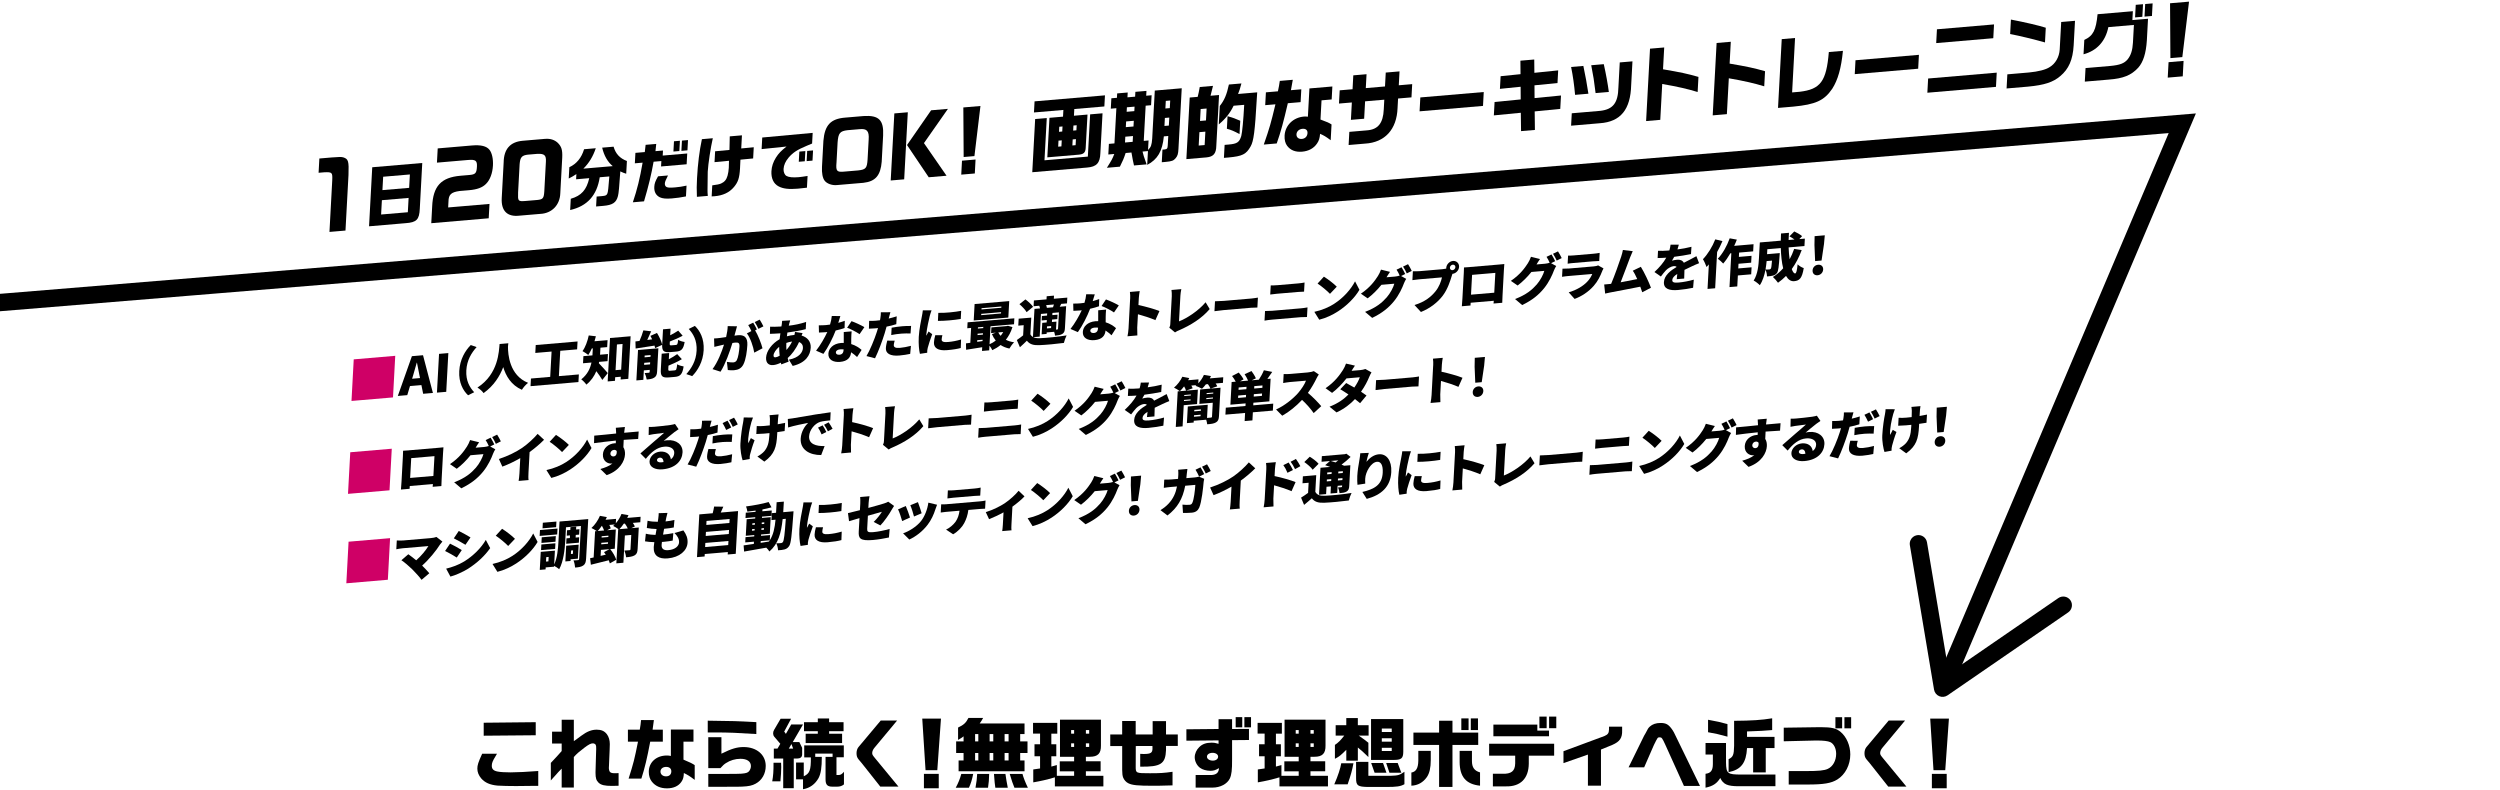<?xml version="1.0" encoding="UTF-8"?><svg id="_レイヤー_2" xmlns="http://www.w3.org/2000/svg" xmlns:xlink="http://www.w3.org/1999/xlink" viewBox="0 0 1440 455"><defs><style>.cls-1{fill:#000;}.cls-1,.cls-2,.cls-3{stroke-width:0px;}.cls-2,.cls-4{fill:none;}.cls-3{fill:#cf0066;}.cls-5{clip-path:url(#clippath);}.cls-4{stroke:#000;stroke-miterlimit:10;stroke-width:10px;}</style><clipPath id="clippath"><rect class="cls-2" width="1440" height="455"/></clipPath></defs><g id="DESIGN"><g class="cls-5"><path class="cls-1" d="M191.35,90.68c4.27-.36,5.25-.34,6.42-.03,2.91.95,3.24,2.17,2.96,10.17l-1.73,31.98-9.23.79,1.6-29.68c.2-4.6-.03-4.84-4.54-4.67l-3.32.28.44-8.22,7.39-.63Z"/><path class="cls-1" d="M243.22,93.88l-1.42,26.33c-.27,6.29-1.84,7.91-8.2,8.34l-21.03,1.8,1.84-34.01,28.81-2.46ZM234.91,122.25l.45-8.25-15.39,1.31-.45,8.25,15.39-1.31ZM235.67,108.2l.42-7.71-15.39,1.31-.42,7.71,15.39-1.31Z"/><path class="cls-1" d="M252.14,85.48l19.74-1.69c5.11-.44,8.42.37,10.08,2.52,1.43,1.81,2.18,5.28,1.98,9-.24,4.45-1.68,8.32-3.98,10.6-2.14,2.16-5.11,3.25-9.93,3.66l-5.31.45c-4.88.68-6.33,2.05-6.4,6.07l-.18,3.4,23.81-2.03-.45,8.27-33.09,2.83.52-9.58c.49-11.76,5.11-16.79,16.37-17.76l5.06-.43c3.47-.3,4.15-1.03,4.35-4.7.2-3.61-.71-4.32-5.27-3.93l-17.76,1.52.44-8.22Z"/><path class="cls-1" d="M314.11,79.98c2.83-.24,5.35.58,7.18,2.3,2.15,2.16,2.74,4.09,2.56,8.43l-1.11,20.46c-.18,6.94-4.88,11.77-11.66,12.04l-11.76,1c-7.11.87-10.72-2.68-10.32-10.11l1.11-20.57c.12-7.67,3.75-11.78,10.89-12.44l13.1-1.12ZM304.19,89.06c-3.63.41-4.57,1.48-4.89,5.58l-.88,16.22c-.17,5.07-.04,5.21,4.28,4.9l6.7-.57c3.38-.34,3.85-.95,4.12-5.04l.92-17.06c.2-3.66-.84-4.62-4.84-4.48l-5.41.46Z"/><path class="cls-1" d="M343.17,85.37c-1.56,4.72-3.94,8.63-7.15,11.77l16.92-1.45c-2.95-2.42-5-6.03-6.09-10.64l6.58-.56c1.16,4.06,3.55,6.69,7.67,8.25l-.4,7.33c-1.6-.51-1.85-.61-3.4-1.35-.58,8.68-.94,12.73-1.35,14.17-.97,3.83-3.07,5.23-8.49,5.69l-4.11.35.31-5.72,3.09-.26c2.15-.18,2.71-.46,3.13-1.6.33-.68.62-3.45,1.1-9.72l-5.53.47c-1.62,10.45-7.16,16.62-17.03,18.88l.35-6.49c6.07-1.74,9.11-5.13,10.64-11.87l-7.57.65.16-3.03c-1.8,1.22-2.7,1.72-4.41,2.59l.35-6.52c4.12-1.88,7.03-5.42,8.49-10.35l6.73-.58Z"/><path class="cls-1" d="M365.98,88.05l5.42-.46.48-4.17,6.11-.52-.44,4.16,4.33-.37-.16,2.92,14.12-1.21-.34,6.22-14.73,1.26.17-3.11-4.47.38c-1.26,7.18-2.89,13.96-5.51,22.82l-6.44.55c2.5-7.4,4.08-13.83,5.62-22.83l-4.47.38.33-6.03ZM384.76,101.08c-1.38,2.68-1.76,3.7-1.81,4.62-.05.96.37,1.8,1.12,2.08.81.35,2.01.4,4.81.16,2.4-.21,3.86-.44,6.57-1.02l-.34,6.22c-2.97.6-5.19.9-8.17,1.16-3.2.27-5.29.07-6.85-.64-2.26-1.11-3.38-3.15-3.22-6.07.1-1.92.61-3.3,2.17-6.03l5.71-.49ZM391.63,81.08l-.32,5.91-3.42.29.32-5.91,3.42-.29ZM396.29,80.68l-.32,5.91-3.49.3.32-5.91,3.49-.3Z"/><path class="cls-1" d="M410.58,79.61c-1.23,5.3-2.68,14.78-2.92,19.28-.03.61-.14,8.57-.13,10.52,0,1.45.01,1.79.18,3.42l-6.29.54c-.17-4.3-.15-6.67.07-10.7.45-8.33,1.35-15.63,2.81-22.51l6.29-.54ZM411.57,93.4l.34-6.26,8.26-.78.17-7.81,7.02-.6-.41,7.56,7.21-.69-.35,6.45-7.32.7c-.16,3.68-.18,3.99-.24,5.06-.3,5.49-1.12,7.93-3.59,10.81-2.63,3.09-6.23,4.77-11.07,5.19-.51.04-.91.08-1.67.1l.34-6.37c2.84-.36,3.98-.61,5.05-1.04,2-.9,3.09-2.17,3.76-4.52.36-1.25.63-3,.72-4.53q.03-.54.11-4.06l-8.34.79Z"/><path class="cls-1" d="M439.06,79.21l29.04-2.67-.33,6.14c-1.11.44-2.11.87-3.11,1.3-5.52,2.31-7.92,3.89-10.4,6.77-1.82,2.14-2.81,4.37-2.93,6.59-.09,1.73.61,3.42,1.7,4.02,1.3.73,3.68.98,6.95.7,1.09-.09,3.03-.37,5.18-.71l-.37,6.76c-2.19.26-4.12.47-5.28.57-5.13.44-8.51.04-11.08-1.35-2.85-1.48-4.31-4.64-4.09-8.7.15-2.73,1.01-5.36,2.6-7.86,1.54-2.42,2.93-3.88,6.1-6.37l-14.35,1.49.36-6.68ZM460.42,87.31l3.46-.29-.32,5.87-3.46.29.32-5.87ZM468.32,86.64l-.32,5.87-3.38.29.32-5.87,3.38-.29Z"/><path class="cls-1" d="M507.88,93.02c-.66,8.06-3.6,11.5-10.57,12.28l-15.35,1.31c-2.77.24-5.68-.83-6.97-2.54-1.16-1.49-1.72-4.4-1.52-8.02l.81-14.92c.76-9.1,4.2-12.72,12.58-13.39l10.57-.9c8.78-.56,11.69,2.28,11.25,11.22l-.81,14.96ZM494.23,98.17c4.47-.48,5.18-1.29,5.5-6.37l.62-11.39c.36-4.95-.98-6.47-5.36-6l-6.78.58c-4.42.52-5.37,1.68-5.76,7.14l-.62,11.43c-.44,4.86.14,5.61,3.93,5.33l8.47-.72Z"/><path class="cls-1" d="M522.9,64.67l-2.09,38.63-7.76.66,2.09-38.63,7.76-.66ZM546.01,62.7l-13.81,19.73,13.01,18.79-10.26.88-12.5-18.56,13.87-20.01,9.68-.83Z"/><path class="cls-1" d="M561.92,91.87l-.43,8.05-7.81.67.43-8.04,7.81-.67ZM564.74,61.05l-3.47,28.86-6.2.53-.19-28.55,9.86-.84Z"/><path class="cls-1" d="M596.25,68.57l6.69-.57-1.32,24.33,24.98-2.13,1.32-24.33,7.14-.61-1.24,22.91c-.18,5.73-2.2,7.92-7.69,8.34l-31.54,2.69,1.66-30.63ZM636.46,54.92l-.35,6.4-17.31,1.48-.21,3.86,7.81-.67-1.05,19.34c-.18,2.59-1.21,3.52-4.02,3.76l-18.07,1.54,1.23-22.77,7.81-.67.21-3.86-16.95,1.45.35-6.4,40.55-3.46ZM609.51,84.48l1.87-.16.19-3.48-1.87.16-.19,3.48ZM611.85,75.76l.16-2.92-1.87.16-.16,2.92,1.87-.16ZM619.55,83.62l.19-3.48-1.87.16-.19,3.48,1.87-.16ZM620.01,75.06l.16-2.92-1.87.16-.16,2.92,1.87-.16Z"/><path class="cls-1" d="M638.39,88.99l.33-6.12,3.21-.27,1.1-20.28-3.21.27.32-5.98,3.21-.27.14-2.54,6.07-.52-.15,2.78,4.42-.38.15-2.78,6.38-.55-.15,2.78,3.12-.27-.31,5.74-3.12.27-1.1,20.28,2.77-.24-.3,5.5c1.74-1.74,2.1-2.8,2.4-6.62l1.49-27.62,15.52-1.33-1.89,34.91c-.15,2.87-.48,3.98-1.58,5.33-1.28,1.51-2.18,1.83-5.89,2.19l-2.14.18.39-7.25,1.2-.1c1.47-.17,1.76-.57,1.86-2.45l.29-5.32-2.54.22c-.86,8.55-3.6,13.28-9.59,16.42l.43-7.95-3.12.27c.51,2.11.62,2.48,2.35,7.39l-7.27.62c-.57-2.53-.72-3.17-1.46-7.46l-3.35.29c-1.01,3.08-1.62,4.49-3.31,7.87l-7.49.64c2.77-4.4,3.21-5.19,4.25-7.95l-3.43.29ZM652.42,81.7l.18-3.34-4.42.38-.18,3.34,4.42-.38ZM652.89,72.86l.18-3.29-4.42.38-.18,3.29,4.42-.38ZM653.37,64.01l.14-2.59-4.42.38-.14,2.59,4.42-.38ZM673.51,67.72l-2.54.22-.25,4.61,2.54-.22.25-4.61ZM673.8,62.27l.24-4.38-2.54.22-.24,4.38,2.54-.22Z"/><path class="cls-1" d="M685.27,56.18l4.6-.39c.57-2.34.68-2.82,1.19-5.68l7.63-.65c-.69,2.96-.81,3.44-1.42,5.69l4.91-.42-1.58,29.17c-.07,4.55-1.63,6.37-5.65,6.76l-11.6.99,1.92-35.48ZM693.87,83.55l.42-7.72-3.43.29-.42,7.72,3.43-.29ZM694.64,69.38l.37-6.87-3.43.29-.37,6.87,3.43-.29ZM715.06,48.06c-.73,2.78-1.05,3.88-1.93,6.07l11.02-.94-.25,3.86c-1.05,18.59-1.8,24.23-3.51,27.23-2.56,4.62-4.79,5.7-12.78,6.43l-2.63.22.4-7.48,2.23-.19c5-.43,6.24-1.28,7.37-4.94.57-2.34,1.19-8.86,1.68-17.94l-6.11.52c-1.91,4.1-4.72,7.62-8.53,10.75l.58-10.63c2.57-3.17,4.04-6.57,5.24-12.34l7.23-.62ZM713.97,77.24c-3.15-1.7-4.58-2.32-7.29-3.08l.39-7.25c3.02.87,4.5,1.39,7.32,2.65l-.42,7.67Z"/><path class="cls-1" d="M736.08,52.59c.53-2.43.72-3.53,1.08-5.99l7.49-.64c-.7,3.99-.76,4.23-1.08,5.99l5.98-.51-.4,7.39-7.36.63c-2.38,10.32-4.04,16.46-6.4,23.17l-7.45.64c3.42-9.89,4.02-12.01,6.71-23.19l-5.89.5.4-7.39,6.91-.59ZM754.24,50.94l13.2-1.13-.4,7.48-5.84.5-.6,11.06c4.4,1.64,4.61,1.76,6.37,2.83l-.49,9.08c-2.95-2.18-3.89-2.71-6.11-3.69-.23,2.55-.61,3.89-1.72,5.53-1.84,2.78-4.81,4.44-8.65,4.77-3.79.32-6.7-.83-8.61-3.39-1.08-1.41-1.59-3.47-1.46-5.87.32-5.88,4.92-10.44,11.12-10.97.71-.06,1.25-.06,2.3.08l.88-16.28ZM746.77,77.34c-.09,1.74,1.18,2.85,3.1,2.69,1.87-.16,3.14-1.44,3.25-3.37.09-1.69-.97-2.63-2.89-2.47-1.96.17-3.36,1.46-3.46,3.15Z"/><path class="cls-1" d="M779.07,51.4l.43-8,7.63-.65-.43,8,11.06-.95.43-8,7.94-.68-.43,8,7.72-.66-.41,7.62-7.72.66-.3,5.51c-.44,12.31-7.33,19.83-18.73,20.47l-9.46.81.41-7.58,10.08-.86c6.46-.46,9.42-4.13,9.76-12.12l.3-5.55-11.06.95-.54,10.02-7.63.65.54-10.02-7.41.63.41-7.62,7.41-.63Z"/><path class="cls-1" d="M854.64,53l-.43,8-36.53,3.12.43-8,36.53-3.12Z"/><path class="cls-1" d="M860.89,58.74l15.04-1.47-.05-7.3-11.92,1.21.39-7.29,11.47-1.17-.07-7.77,7.98-.68.07,7.67,13.71-1.41-.39,7.29-13.26,1.32.05,7.35,15.22-1.49-.42,7.72-14.73,1.45.13,10.67-7.98.68-.14-10.57-15.53,1.51.42-7.72Z"/><path class="cls-1" d="M940.3,35.33l-.74,13.64c-.37,14.17-6.12,21.18-18.02,22.01l-16.59,1.42.39-7.15,16.59-1.42c7.24-.9,10.06-4.61,10.27-13.43l.78-14.44,7.32-.62ZM912.01,37.98c1.34,6.4,1.99,9.99,2.91,16l-7.67.66c-.53-5.76-1.2-10.72-2.29-16.06l7.05-.6ZM923.78,36.97c1.29,5.74,2.35,11.6,2.91,16l-7.63.65c-.82-6.91-1.29-9.82-2.51-16.04l7.23-.62Z"/><path class="cls-1" d="M958.58,27.35l-.68,12.56c10.25,1.75,13.98,2.55,20.41,4.39l-.47,8.7c-5.85-1.79-11.38-3.06-20.4-4.63l-1.12,20.66-8.16.7,2.25-41.69,8.16-.7Z"/><path class="cls-1" d="M996.94,24.07l-.68,12.56c10.25,1.75,13.98,2.55,20.41,4.39l-.47,8.7c-5.85-1.79-11.38-3.06-20.4-4.63l-1.12,20.66-8.16.7,2.25-41.69,8.16-.7Z"/><path class="cls-1" d="M1033.95,21.89l-1.69,31.34,4.33-.37c12.06-1.41,15.42-6,16.82-22.89l8.12-.69c-.99,10.06-2.9,16.73-6.15,21.83-4.63,6.81-9.55,9.06-22.45,10.3l-8.79.75,2.14-39.62,7.67-.66Z"/><path class="cls-1" d="M1105.3,31.58l-.43,8-36.53,3.12.43-8,36.53-3.12Z"/><path class="cls-1" d="M1150.12,41.84l-.44,8.19-39.52,3.38.44-8.19,39.52-3.38ZM1115.68,16.87l32.88-2.81-.43,7.95-32.88,2.81.43-7.95Z"/><path class="cls-1" d="M1195.2,12l-.77,14.16c-.49,8.24-2.82,13.59-7.7,17.66-4.1,3.53-9.12,5.18-18.58,6.08l-12.36,1.06.44-8.14,12.49-1.07c5.31-.5,9.68-1.62,11.84-3.07,3.35-1.97,5.55-5.81,5.83-10.15l.86-15.86,7.94-.68ZM1158.29,11.27c7.82,1.49,16.2,3.44,20.08,4.7l-.46,8.47c-6.78-1.9-14.36-3.74-20.07-4.84l.45-8.33Z"/><path class="cls-1" d="M1228.53,6.44l-.28,5.13,9.01-.77-.67,12.47c-.49,7.49-2.1,12.5-4.98,15.74-4.05,4.37-8.59,6.21-17.02,6.84l-13.74,1.17.42-7.81,14.14-1.21c5.67-.53,8.16-1.49,10.11-3.81,1.86-2.31,2.81-5.25,3.05-9.53l.56-10.3-14.72,1.26c-1.64,8.15-6.64,13.63-14.3,15.65l.45-8.28c5.1-2.36,6.74-5.54,7.64-14.8l20.34-1.74ZM1230.19,2.78l4.19-.36-.39,7.25-4.19.36.39-7.25ZM1239.91,1.95l-.39,7.25-4.28.37.39-7.25,4.28-.37Z"/><path class="cls-1" d="M1257.74,35.08l-.48,8.89-8.65.74.48-8.89,8.65-.74ZM1260.88.95l-3.86,31.94-6.87.59-.2-31.6,10.93-.93Z"/><path class="cls-3" d="M202.46,230.95l1.29-23.96,23.91-2.04-1.29,23.96-23.91,2.04Z"/><path class="cls-1" d="M237.26,205.16l6.4-.55,5.7,21.73-5.62.48-1.01-5.01-6.58.56-1.56,5.23-5.44.46,8.11-22.91ZM237.39,218.15l4.54-.39-.38-1.85c-.48-2.17-.9-4.78-1.38-7.01h-.12c-.66,2.39-1.4,5.05-2.09,7.31l-.58,1.93Z"/><path class="cls-1" d="M252.89,203.83l5.35-.46-1.21,22.32-5.35.46,1.21-22.32Z"/><path class="cls-1" d="M271.17,198.75l3.36,1.17c-2.91,3.26-5.61,7.49-5.93,13.45s1.94,9.76,4.53,12.55l-3.52,1.76c-2.86-2.68-5.44-7.26-5.08-13.97s3.46-11.78,6.64-14.97Z"/><path class="cls-1" d="M292.79,197.73c-.06.57-.13,1.23-.2,1.98,0,4.29.78,16.48,11.58,20.81-1.46,1.17-2.83,2.75-3.55,4-6.19-2.69-9.24-7.98-10.75-13.07-1.97,5.18-5.37,10.72-11.34,14.98-.71-1.07-2.05-2.3-3.52-3.19,12.27-7.94,12.33-21.15,12.75-25.09l5.02-.43Z"/><path class="cls-1" d="M333.42,215.67l-.24,4.4-27.59,2.36.24-4.4,11.09-.95.79-14.59-9.38.8.25-4.55,24.09-2.06-.25,4.55-9.71.83-.79,14.59,11.51-.98Z"/><path class="cls-1" d="M345.09,208.44c-.04.27-.09.54-.16.79,1.5,1.48,4.41,4.78,5.14,5.67l-3.13,3.94c-.87-1.48-2.2-3.39-3.45-5.04-1.2,2.85-3.01,5.56-5.75,7.74-.52-.85-2.1-2.47-2.93-3.03,3.63-2.85,5.19-6.38,5.88-9.69l-4.87.42.22-4.1,5.2-.44.22-4.04-.57.05c-.64,1.43-1.34,2.71-2.05,3.75-.74-.65-2.41-1.73-3.33-2.22,1.64-2.2,2.9-5.67,3.61-9.02l4.11.48c-.23.94-.49,1.92-.81,2.87l7.53-.64-.22,4.01-3.88.33-.22,4.04,4.54-.39-.22,4.1-4.87.42ZM363.23,193.68l-1.33,24.53-4.42.38.09-1.59-3.23.28-.11,2.07-4.21.36,1.35-25.01,11.87-1.01ZM357.79,212.93l.8-14.8-3.23.28-.8,14.8,3.23-.28Z"/><path class="cls-1" d="M377.35,200.53c-.07-.44-.19-.94-.34-1.46-3.9.6-7.83,1.21-10.89,1.68l-.11-4.08c.72-.09,1.5-.19,2.34-.29.88-1.92,1.72-4.23,2.23-6.09l4.49.54c-.72,1.7-1.5,3.44-2.26,4.99l2.82-.36c-.32-.69-.64-1.38-.99-2l3.78-1.69c1.26,2.07,2.57,4.79,3,6.75l.48-8.84,4.33-.37-.21,3.8c1.71-.86,3.37-1.81,4.64-2.66l2.55,2.91c-2.27,1.27-4.92,2.42-7.38,3.34l-.06,1.08c-.06,1.11.08,1.22,1.07,1.13l2.45-.21c.87-.07,1.07-.51,1.32-2.98.83.59,2.59,1.12,3.74,1.26-.67,4.05-1.86,5.29-4.85,5.54l-3.53.3c-3.74.32-4.66-.73-4.56-4.2l-4.06,1.9ZM378.5,213.94c-.1,1.77-.48,2.84-1.65,3.57-1.17.76-2.58.94-4.34,1.09-.15-1.12-.69-2.74-1.17-3.72.86-.01,2-.11,2.36-.17.36-.03.48-.13.5-.49l.06-1.17-3.41.29-.29,5.45-4.01.34.95-17.52,11.72-1-.72,13.33ZM374.43,209.87l.06-1.17-3.41.29-.06,1.17,3.41-.29ZM371.32,204.8l-.05,1.02,3.41-.29.06-1.02-3.41.29ZM388.62,213.34c.93-.08,1.13-.63,1.44-3.52.86.58,2.56,1.09,3.71,1.26-.68,4.38-1.86,5.73-4.94,6l-3.65.31c-3.86.33-4.75-.82-4.54-4.59l.49-9.08,4.3-.37-.19,3.56c1.81-.93,3.53-2,4.83-2.95l2.67,2.93c-2.34,1.39-5.11,2.67-7.7,3.73l-.1,1.77c-.06,1.14.11,1.24,1.13,1.16l2.54-.22Z"/><path class="cls-1" d="M398.67,216.65l-3.36-1.17c2.91-3.26,5.61-7.49,5.93-13.45s-1.94-9.76-4.53-12.55l3.52-1.76c2.86,2.68,5.44,7.26,5.08,13.97-.36,6.71-3.46,11.77-6.64,14.97Z"/><path class="cls-1" d="M423.72,190.87c-.22.82-.45,1.68-.67,2.47.81-.13,1.5-.22,2.04-.26,3.44-.29,5.62,1.13,5.38,5.62-.19,3.5-.84,8.45-2.27,11.2-1.13,2.24-2.94,3.14-5.36,3.35-1.17.1-2.56.04-3.62-.11l-.52-4.7c1.09.2,2.87.38,3.61.32.96-.08,1.66-.47,2.09-1.31.83-1.56,1.38-5.1,1.53-7.88.12-2.19-.76-2.38-2.62-2.22-.36.03-.84.1-1.44.21-1.45,4.77-4.08,12.22-6.84,16.54l-4.62-1.48c3.05-4.08,5.3-9.93,6.62-14.13-.78.19-1.45.33-1.87.43-.96.23-2.71.62-3.71.88l-.15-4.85c1.16,0,2.3-.17,3.5-.3.87-.1,2.1-.3,3.45-.5.54-2.37.87-4.46.91-6.31l5.35.11c-.26.92-.56,2.08-.78,2.93ZM435.95,189.77l-1.01.5c1.64,2.66,3.6,7.65,4.26,10.34l-4.75,2.52c-.53-3.41-2.25-8.54-4.25-11.12l2.6-1.3c-.5-1.12-1.17-2.52-1.83-3.48l2.87-1.38c.69,1.04,1.63,2.9,2.11,3.9ZM439.73,187.98l-2.88,1.44c-.53-1.18-1.39-2.86-2.14-3.93l2.87-1.38c.71,1.07,1.69,2.9,2.14,3.87Z"/><path class="cls-1" d="M454.64,186.32c-.11.4-.22.85-.31,1.28,3.53-.42,6.57-1.04,9.99-2.17l-.2,4.16c-2.84.75-6.86,1.48-10.58,1.95l-.29,2.17c1.33-.38,2.77-.65,4.18-.77l.18-.02c.15-.64.28-1.31.33-1.73l4.34.67c-.14.31-.37.87-.58,1.42,3.28.94,5.47,3.41,5.28,6.97-.23,4.22-2.76,8.73-10.39,10.52l-2.19-3.6c6.01-1.17,7.97-4.32,8.1-6.75.08-1.53-.68-2.8-2.25-3.42-1.8,4.06-4.29,7.28-6.54,9.24.17.7.34,1.4.54,2.07l-4.22,1.58c-.1-.29-.17-.64-.27-.99-1.38.71-2.92,1.26-4.45,1.39-2.3.2-4.23-1.01-4.05-4.33.21-3.86,3.48-8.17,7.8-10.57.12-1.14.27-2.29.45-3.41l-.48.04c-1.73.15-4.06.2-5.55.27l.1-4.12c1.07.06,3.68.1,5.8-.08l.72-.06c.08-.42.16-.82.21-1.21.09-.6.19-1.42.2-2.01l4.66-.28c-.25.71-.39,1.26-.54,1.78ZM446.69,205.81c.66-.06,1.51-.37,2.4-.92-.18-1.56-.3-3.31-.29-5.13-1.93,1.6-3.17,3.58-3.24,4.87-.04.84.23,1.26,1.13,1.19ZM452.98,201.58c1.2-1.32,2.33-2.88,3.27-4.87-1.26.17-2.35.47-3.32.82-.05,1.49-.03,2.83.05,4.05Z"/><path class="cls-1" d="M482.87,185.96c1.42-.39,2.69-.8,3.72-1.18l-.11,4.15c-1.24.43-3.09,1.01-5.14,1.45-1.63,4.34-4.43,9.8-7.04,13.45l-4.24-1.84c2.49-3.13,4.99-7.52,6.47-10.75-.33.06-.63.08-.96.11-1.25.11-2.48.18-3.85.21l-.1-4.17c1.37.03,3.16-.06,4.14-.14.78-.07,1.56-.16,2.34-.29.51-1.65.87-3.41,1.01-4.95l4.93.05c-.26.95-.69,2.35-1.19,3.89ZM490.32,195.05c0,.72-.01,1.88-.02,3.13,2.55.77,4.56,2.12,5.98,3.37l-2.6,4.1c-.88-.79-2.04-1.85-3.45-2.75-.24,2.88-1.92,5.17-6.34,5.55-3.95.34-6.92-1.26-6.74-4.73.16-3,2.66-5.77,7.27-6.17.54-.05,1.08-.06,1.58-.04,0-2.12,0-4.59.01-6.26l4.54-.39c-.16,1.3-.18,2.73-.23,4.19ZM483.45,204.34c1.79-.15,2.39-1.25,2.48-2.93v-.15c-.64-.06-1.29-.1-2.01-.04-1.46.13-2.42.8-2.47,1.67-.05.96.75,1.55,2.01,1.44ZM487.95,188.78l2.53-3.79c2.1.74,5.85,2.48,7.4,3.45l-2.78,4.05c-1.72-1.25-5.11-2.96-7.15-3.71Z"/><path class="cls-1" d="M512.04,182.97c-.04.15-.08.33-.15.52,1.54-.37,3.08-.8,4.62-1.29l-.24,4.52c-1.73.56-3.66,1.06-5.61,1.43-.37,1.31-.74,2.63-1.1,3.85-1.3,4.26-3.63,10.51-5.54,14.37l-4.93-1.28c1.92-3.12,4.63-9.7,5.99-13.96.22-.7.46-1.44.65-2.17-.54.08-1.05.12-1.53.16-1.52.13-2.69.17-3.7.2l.12-4.51c1.6.04,2.56.02,3.84-.09.81-.07,1.59-.17,2.42-.27.08-.45.17-.85.21-1.21.22-1.27.32-2.62.27-3.36l5.51-.05c-.29.95-.67,2.44-.85,3.14ZM514.82,198.65c-.07,1.26.82,1.96,3.45,1.73,2.03-.17,4.11-.59,6.43-1.18l-.43,4.63c-1.71.36-3.76.74-6.27.95-5.23.45-7.91-1.2-7.74-4.26.08-1.53.5-3.17.8-4.33l4.28.05c-.25.8-.48,1.8-.52,2.4ZM519.51,187.93c1.67-.14,3.46-.21,5.28-.18l-.32,4.35c-1.49-.05-3.33-.1-5.18.06-2.15.18-4.01.43-5.94.83l.23-4.22c1.74-.33,3.99-.67,5.94-.83Z"/><path class="cls-1" d="M535.57,181.85c-.41,1.59-1.86,8.03-2.01,10.82,0,.09-.03.57,0,.69.46-.87.85-1.5,1.29-2.41l2.09,1.55c-1.04,2.8-2.15,6.18-2.57,7.88-.11.46-.24,1.18-.26,1.45-.02.33-.05.87-.04,1.35l-4.2.63c-.49-1.96-.88-5.68-.66-9.75.25-4.58,1.39-9.66,1.8-11.9.17-.91.45-2.27.54-3.42h5.03c-.31.7-.85,2.57-1,3.11ZM542.39,195.49c-.07,1.32,1.16,1.72,3.61,1.51,2.66-.23,4.82-.65,7.58-1.45l-.18,4.9c-1.99.53-4.36.94-7.89,1.24-5.23.45-7.72-1.28-7.55-4.48.07-1.29.32-2.56.76-4.15h4.11c-.26.98-.39,1.65-.43,2.43ZM553.64,179.05l-.25,4.67c-3.93.66-9.17,1.14-13.15,1.12l.22-4.64c3.89.15,9.82-.51,13.18-1.16Z"/><path class="cls-1" d="M583.18,188.4c-.9,2.88-2.19,5.29-3.82,7.3,1.36.72,2.97,1.21,4.77,1.47-.91.85-2.13,2.54-2.72,3.6-1.94-.4-3.63-1.09-5.07-2.04-1.43,1.17-3.03,2.14-4.77,2.97-.34-.77-1-1.85-1.64-2.63l-.15,2.73-4.15.36.12-2.16c-3.33.52-6.66,1.05-9.27,1.48l-.07-3.69c.75-.09,1.59-.2,2.49-.33l.46-8.57-2.21.19.18-3.42,26.93-2.3-.18,3.42-13.54,1.16-.56,10.36c1.28-.56,2.48-1.29,3.57-2.12-.89-1.09-1.6-2.34-2.21-3.75l2.31-.82-2.78.24.18-3.27,8.79-.75.72-.18,2.64.76ZM580.8,182.9l-19.94,1.7.51-9.47,19.94-1.7-.51,9.47ZM565.94,196.46l.04-.78-3.08.26-.05.96,3.09-.44ZM563.06,193.01l3.08-.26.04-.81-3.08.26-.04.81ZM563.3,188.54l-.04.72,3.08-.26.04-.72-3.08.26ZM576.63,179.8l-11.42.98-.04.75,11.42-.98.04-.75ZM576.8,176.54l-11.42.98-.04.72,11.42-.98.04-.72ZM575.01,191.48c.35.72.82,1.36,1.35,1.97.57-.7,1.06-1.43,1.49-2.21l-2.84.24Z"/><path class="cls-1" d="M595.13,194.2c.96.48,2.22.67,3.83.6,3.73-.14,10.94-.85,15.41-1.62-.53,1.03-1.3,3.09-1.57,4.34-3.93.54-10.3,1.15-14.11,1.29-3.37.14-5.57-.45-7.21-2.57-1.2,1.21-2.42,2.35-4.01,3.77l-1.77-4.17c1.14-.75,2.41-1.7,3.62-2.67l.32-5.87-3.11.27.22-4.01,7.26-.62-.52,9.59c.35.72.86,1.24,1.49,1.6l.88-16.21,3.2-.27c-.09-.53-.27-1.05-.45-1.51l.12-.04-3.38.29.18-3.33,7.26-.62.1-1.8,4.21-.36-.1,1.8,7.77-.66-.18,3.33-3.32.28c-.33.59-.6,1.15-.86,1.65l3.68-.31-.69,12.67c-.09,1.68-.41,2.63-1.52,3.32-1.11.66-2.43.83-4.19.98-.05-.65-.25-1.47-.5-2.22l-4.3.37-.04.84-2.87.25.36-6.62,2.54-.22.08-1.41-2.96.25.14-2.55,2.96-.25.07-1.26-3.59.31-.71,13.06-3.74.32ZM591.32,179.8c-.73-1.37-2.59-3.27-4.12-4.6l3.45-2.74c1.57,1.18,3.53,2.95,4.41,4.27l-3.74,3.06ZM602.58,175.77c.21.52.36,1.07.42,1.54l3.53-.3c.18-.49.38-1.08.53-1.63l-4.48.38ZM605.47,187.8l-2.39.2-.06,1.17,2.39-.2.06-1.17ZM608.96,189.8c.33-.03.46-.16.47-.49l.51-9.38-3.74.32-.07,1.26,3.02-.26-.14,2.55-3.02.26-.08,1.41,2.6-.22-.25,4.61.69-.06Z"/><path class="cls-1" d="M629.42,173.44c1.42-.39,2.69-.8,3.72-1.18l-.11,4.15c-1.24.43-3.09,1.01-5.14,1.45-1.63,4.34-4.43,9.8-7.04,13.45l-4.24-1.84c2.49-3.13,4.99-7.52,6.47-10.75-.33.06-.63.08-.96.11-1.25.11-2.48.18-3.85.21l-.1-4.17c1.37.03,3.16-.06,4.14-.15.78-.07,1.56-.16,2.34-.29.51-1.65.87-3.41,1.01-4.95l4.93.06c-.26.95-.69,2.35-1.19,3.89ZM636.88,182.52c0,.72-.01,1.88-.02,3.13,2.55.77,4.56,2.12,5.98,3.37l-2.6,4.1c-.88-.79-2.04-1.85-3.45-2.75-.24,2.88-1.92,5.17-6.34,5.55-3.95.34-6.92-1.26-6.74-4.73.16-3,2.66-5.77,7.27-6.17.54-.05,1.08-.06,1.58-.04,0-2.12,0-4.59.01-6.26l4.54-.39c-.16,1.29-.18,2.73-.23,4.19ZM630.01,191.82c1.79-.15,2.39-1.25,2.48-2.93v-.15c-.64-.06-1.29-.1-2.01-.04-1.46.12-2.42.8-2.47,1.67-.05.96.75,1.55,2.01,1.44ZM634.51,176.26l2.53-3.79c2.1.74,5.85,2.48,7.4,3.45l-2.78,4.05c-1.72-1.25-5.11-2.96-7.15-3.71Z"/><path class="cls-1" d="M650.98,172.02c.07-1.2.03-2.75-.15-3.86l5.65-.48c-.18,1.15-.43,2.48-.51,3.92l-.22,4.1c3.97.82,9.66,2.45,12.1,3.47l-2.34,5.24c-2.94-1.3-6.94-2.54-10.05-3.4l-.42,7.7c-.04.81,0,3.16.08,4.5l-5.68.49c.28-1.31.54-3.33.6-4.55l.92-17.1Z"/><path class="cls-1" d="M674.09,186.53l.85-15.76c.07-1.32-.03-2.77-.18-3.74l5.68-.49c-.28,1.4-.46,2.48-.53,3.8l-.8,14.77c4.47-1.72,11.19-6.05,15.32-11l2.35,3.91c-4.48,5.3-10.92,9.34-17.86,12.32-.46.19-1.25.49-2.11,1.13l-3.27-2.7c.47-.93.53-1.51.57-2.25Z"/><path class="cls-1" d="M705,173.3l15.87-1.36c1.34-.12,2.82-.39,3.69-.52l-.31,5.72c-.77.04-2.44.03-3.67.13l-15.87,1.36c-1.7.15-3.95.43-5.18.62l.31-5.72c1.19-.01,3.7-.11,5.16-.23Z"/><path class="cls-1" d="M732.75,179.01l16.74-1.43c1.08-.09,2.52-.3,3.63-.52l-.3,5.54c-1.16-.02-2.68.02-3.61.1l-16.74,1.43c-1.23.1-2.91.34-4.11.56l.3-5.54c1.25-.02,2.86-.04,4.08-.14ZM735.75,164.27l12.14-1.04c1.25-.11,2.66-.32,3.54-.51l-.29,5.27c-.89.05-2.44.09-3.52.18l-12.11,1.03c-1.2.1-2.78.3-3.86.45l.29-5.27c1.16.05,2.77-.03,3.81-.12Z"/><path class="cls-1" d="M768.44,175.01c5.55-3.57,9.83-8.56,12.07-12.96l2.53,4.88c-2.62,4.46-7.09,8.98-12.24,12.35-3.15,2.06-7.12,3.95-10.92,4.87l-2.82-4.53c4.43-.97,8.36-2.65,11.38-4.61ZM769.98,165.13l-3.91,4.12c-1.49-1.6-5.08-4.58-7.15-5.92l3.64-3.98c1.99,1.23,5.73,4.01,7.42,5.78Z"/><path class="cls-1" d="M809.38,157.83l-2.35,1.16,2.95,1.63c-.42.69-.95,1.63-1.3,2.56-.94,2.56-2.77,6.65-5.7,10.27-3.09,3.81-6.86,6.88-12.6,9.66l-4.1-3.47c6.56-2.53,9.81-5.34,12.5-8.4,2-2.26,3.86-5.85,4.35-7.83l-7.44.64c-2.27,2.85-5.07,5.65-7.92,7.8l-3.9-2.68c5.47-3.72,8.08-7.52,9.8-10.17.58-.88,1.38-2.5,1.78-3.7l5.2,1.29c-.74,1.02-1.52,2.31-2.01,3.12l4.81-.41c.9-.08,1.98-.29,2.77-.56-.5-1.12-1.17-2.49-1.81-3.42l2.87-1.38c.69,1.04,1.63,2.9,2.11,3.9ZM813.17,156.04l-2.87,1.44c-.53-1.18-1.39-2.86-2.14-3.93l2.87-1.38c.71,1.07,1.69,2.9,2.14,3.87Z"/><path class="cls-1" d="M836.92,150.31c2.03-.17,3.62,1.36,3.51,3.4-.11,2.04-1.88,3.86-3.82,4.02-.17.46-.32.92-.43,1.29-.87,2.88-2.34,7.54-5.1,11.23-2.89,3.85-7.27,7.3-12.62,9.46l-3.71-4.01c6.08-1.86,9.6-4.79,12.12-7.92,2.04-2.53,3.19-5.58,3.71-8.01l-13.15,1.12c-1.46.13-3.11.36-3.89.48l.28-5.12c.92.04,2.89.02,3.87-.06l13.18-1.13c.51-.04,1.35-.15,2.16-.33-.02-.12-.02-.24,0-.39.11-2.04,1.88-3.86,3.91-4.03ZM836.64,155.62c.87-.07,1.62-.85,1.67-1.72s-.63-1.53-1.5-1.45c-.87.07-1.62.85-1.67,1.72s.63,1.53,1.5,1.45Z"/><path class="cls-1" d="M846.67,153.8l16.68-1.42c.81-.07,1.94-.17,3.14-.3-.11.99-.18,2.22-.23,3.24l-.79,14.62c-.07,1.29-.18,4.46-.18,4.46l-5.02.43s.07-.69.15-1.59l-13.33,1.14-.08,1.59-4.99.43s.24-2.88.33-4.53l.79-14.56c.05-.96.13-2.34.12-3.26,1.22-.08,2.57-.16,3.43-.23ZM847.3,169.73l13.39-1.14.62-11.41-13.39,1.14-.62,11.41Z"/><path class="cls-1" d="M895.77,150.44l-2.35,1.16,2.95,1.63c-.42.69-.95,1.63-1.3,2.56-.94,2.56-2.77,6.65-5.7,10.27-3.09,3.81-6.86,6.88-12.6,9.66l-4.1-3.47c6.56-2.53,9.81-5.34,12.5-8.4,2-2.26,3.86-5.85,4.35-7.83l-7.44.64c-2.27,2.85-5.07,5.65-7.92,7.8l-3.9-2.68c5.47-3.72,8.08-7.52,9.8-10.17.58-.88,1.38-2.5,1.78-3.7l5.2,1.29c-.74,1.02-1.52,2.31-2.01,3.12l4.81-.41c.9-.08,1.98-.29,2.77-.56-.5-1.12-1.17-2.49-1.81-3.42l2.87-1.38c.69,1.04,1.63,2.9,2.11,3.9ZM899.55,148.66l-2.88,1.44c-.53-1.18-1.39-2.86-2.14-3.93l2.87-1.38c.72,1.07,1.69,2.9,2.14,3.87Z"/><path class="cls-1" d="M922.9,156.09c-1.14,2.96-2.55,5.88-4.9,8.56-3.14,3.58-7.14,6.1-11.03,7.53l-3.4-3.79c4.72-1.39,8.29-3.66,10.56-6,1.54-1.59,2.43-3.16,3.01-4.58l-13.6,1.16c-.75.06-2.45.24-3.8.47l.25-4.67c1.37,0,2.77-.03,3.78-.11l14.23-1.22c1.13-.1,2.04-.32,2.53-.57l3.09,1.73c-.26.47-.6,1.12-.74,1.49ZM906.54,147.11l11.33-.97c.96-.08,2.66-.29,3.54-.48l-.25,4.67c-.83.01-2.45.09-3.58.19l-11.27.96c-1.02.09-2.45.24-3.35.41l.25-4.67c.83.05,2.29-.02,3.34-.11Z"/><path class="cls-1" d="M938.87,148.43c-1.18,3.05-3.73,10.07-5.38,14.18,3.21-.57,6.79-1.3,9.56-1.86-.85-1.93-1.74-3.67-2.57-4.82l4.64-2.25c1.97,3.14,4.59,8.7,5.83,12.05l-5.02,2.61c-.3-.96-.69-2.06-1.13-3.21-4.96,1.02-13.59,2.62-17.23,3.32-.75.15-2.02.44-3.01.65l-.55-5.23c1.08-.09,2.54-.22,3.56-.33.15-.01.3-.03.45-.07,1.98-4.64,4.71-12.36,5.78-15.64.54-1.63.77-2.72.98-3.84l5.68.68c-.5,1.03-1.05,2.36-1.6,3.77Z"/><path class="cls-1" d="M966.2,143.68c2.7-.38,5.55-.86,8.08-1.53l-.26,4.2c-2.8.6-6.49,1.18-9.67,1.57-.43.81-.86,1.59-1.28,2.23.61-.23,2.14-.48,2.97-.55,1.76-.15,3.16.45,3.86,1.76,1.23-.67,2.23-1.15,3.31-1.71,1.35-.68,2.6-1.35,3.92-2.09l1.54,4.04c-1.06.39-2.98,1.24-4.14,1.79-1.16.55-2.66,1.24-4.28,2.06-.06,1.65-.11,3.65-.15,4.99l-4.3.37c.1-.78.22-1.9.31-3.04-1.94,1.27-2.8,2.33-2.87,3.52-.07,1.26.83,1.69,3.64,1.45,2.66-.23,6.09-.88,8.75-1.67l-.4,4.69c-1.84.43-5.71,1.02-8.67,1.28-4.9.42-8.36-.57-8.14-4.55.21-3.92,3.9-6.71,7.32-8.73-.42-.44-1.04-.54-1.61-.49-1.52.13-3.43,1.28-4.5,2.38-.95,1.01-1.87,2.16-2.96,3.62l-3.7-2.58c2.95-2.76,5.2-5.39,6.81-8.28-1.23.1-3.4.23-4.98.22l.23-4.19c1.48.11,3.75.04,5.36-.1l1.17-.1c.33-1.13.57-2.28.69-3.31l4.76-.02c-.16.67-.42,1.62-.8,2.78Z"/><path class="cls-1" d="M992.14,138.84c-.86,2.07-1.89,4.22-3.08,6.32l-1.13,20.88-4.39.38.76-14.14c-.45.54-.89,1.03-1.33,1.52-.33-1.05-1.39-3.46-2.08-4.5,2.74-2.83,5.45-7.17,7.1-11.43l4.14.99ZM1001.72,145.48l-.13,2.49,7.29-.62-.21,3.95-7.29.62-.15,2.7,7.68-.66-.22,4.04-7.68.66-.34,6.32-4.48.38,1.05-19.5-.57.05c-1.31,2.26-2.7,4.29-4.1,5.9-.64-.75-2.23-2.16-3.12-2.77,2.74-2.86,5.31-7.37,6.85-11.77l4.12.75c-.45,1.2-.96,2.41-1.53,3.59l11.15-.95-.22,4.13-8.1.69Z"/><path class="cls-1" d="M1037.77,144.06c-1.47,4.03-3.39,7.71-5.71,10.92.57,1.65,1.26,2.58,1.98,2.52.6-.05,1.04-1.58,1.38-5.25.93.93,2.4,1.82,3.54,2.17-.97,5.9-2.45,7.27-5.52,7.54-1.97.17-3.52-.98-4.69-3.03-1.42,1.46-2.98,2.79-4.62,3.94-.58-.88-2.06-2.57-2.94-3.33,2.22-1.35,4.21-3.04,5.92-5.01-.83-3.27-1.24-7.35-1.36-11.63l-7.77.66-.15,2.85,7.32-.63s-.09,1.05-.11,1.53c-.42,6.12-.72,8.89-1.49,9.91-.7.92-1.41,1.28-2.31,1.54-.81.22-2.07.36-3.45.47,0-1.22-.35-2.83-.89-3.86-.59,3.21-1.6,6.49-3.25,8.92-.7-.8-2.59-2.25-3.54-2.68,2.4-3.72,2.84-9.04,3.05-12.96l.49-8.99,12.08-1.03c.01-1.37.06-2.75.13-4.13l4.57-.39c-.11,1.38-.18,2.76-.2,4.13l3.38-.29c-.89-.64-1.98-1.32-2.88-1.81l2.77-2.83c1.48.68,3.5,1.82,4.5,2.72l-1.58,1.69,3.17-.27-.23,4.28-9.12.78c.08,2.44.28,4.78.58,6.81,1.02-1.85,1.9-3.83,2.61-5.95l4.34.67ZM1017.58,150.38c-.14,1.53-.35,3.19-.65,4.89.89.01,1.67-.02,2.15-.06.39-.03.66-.15.92-.47.26-.38.44-1.62.67-4.62l-3.08.26Z"/><path class="cls-1" d="M1044.04,155.75c.1-1.77,1.45-3.11,3.21-3.26,1.76-.15,2.98.97,2.89,2.74-.09,1.77-1.45,3.17-3.21,3.32-1.79.15-2.98-1.03-2.88-2.79ZM1045.13,140.99l.09-4.96,5.86-.5-.45,4.99-1.41,9.54-3.71.32-.39-9.39Z"/><path class="cls-3" d="M200.45,284.46l1.3-23.96,23.91-2.04-1.3,23.96-23.91,2.04Z"/><path class="cls-1" d="M235.61,259.37l16.68-1.42c.81-.07,1.94-.17,3.14-.3-.11.99-.18,2.22-.23,3.24l-.79,14.62c-.07,1.29-.18,4.46-.18,4.46l-5.02.43s.07-.69.14-1.59l-13.33,1.14-.09,1.59-4.99.43s.25-2.88.33-4.53l.79-14.56c.05-.96.13-2.34.12-3.26,1.22-.08,2.57-.16,3.43-.23ZM236.24,275.29l13.39-1.14.62-11.41-13.39,1.14-.62,11.41Z"/><path class="cls-1" d="M284.7,256l-2.35,1.16,2.95,1.63c-.42.69-.95,1.63-1.3,2.56-.94,2.56-2.77,6.65-5.7,10.27-3.09,3.81-6.86,6.88-12.6,9.66l-4.1-3.47c6.56-2.53,9.81-5.34,12.5-8.4,2-2.26,3.86-5.85,4.35-7.83l-7.44.64c-2.27,2.85-5.06,5.65-7.92,7.8l-3.9-2.68c5.47-3.72,8.08-7.52,9.8-10.17.58-.88,1.38-2.5,1.78-3.7l5.2,1.28c-.74,1.02-1.52,2.31-2.01,3.12l4.81-.41c.9-.08,1.98-.29,2.77-.56-.5-1.12-1.17-2.49-1.81-3.42l2.87-1.38c.69,1.04,1.63,2.9,2.11,3.9ZM288.49,254.22l-2.87,1.44c-.53-1.18-1.39-2.86-2.14-3.93l2.87-1.38c.71,1.07,1.69,2.9,2.14,3.87Z"/><path class="cls-1" d="M300.72,258c3.12-2.11,6.94-5.66,8.95-8.1l3.71,3.41c-2.36,2.38-5.39,4.96-8.33,7.09l-.64,11.8c-.08,1.44-.13,3.5.06,4.32l-5.74.49c.16-.82.4-2.93.47-4.36l.47-8.78c-3.1,1.79-6.8,3.62-10.32,4.91l-1.99-4.39c5.51-1.84,9.89-4.07,13.35-6.39Z"/><path class="cls-1" d="M326.11,266.15c5.55-3.57,9.84-8.56,12.07-12.96l2.53,4.88c-2.62,4.46-7.09,8.98-12.24,12.35-3.15,2.06-7.12,3.95-10.91,4.87l-2.82-4.53c4.43-.97,8.35-2.65,11.38-4.61ZM327.66,256.27l-3.91,4.12c-1.49-1.6-5.08-4.57-7.15-5.92l3.64-3.98c1.99,1.23,5.73,4.01,7.42,5.78Z"/><path class="cls-1" d="M359.56,248.95l-.02.33c2.78-.24,6.79-.64,8.34-.74l-.29,4.29c-1.76.06-4.57.24-8.33.53-.05,1.44-.13,2.96-.2,4.22.71,1.1,1.02,2.57.94,4.18-.21,3.83-2.97,9.26-10.55,11.93l-3.65-3.54c2.63-.76,5.15-1.69,6.99-3.22-.18.04-.36.06-.54.08-2.18.19-5.19-1.43-4.98-5.3.2-3.62,3.22-6.09,6.68-6.38.27-.02.51-.04.74-.03.03-.51.06-1.02.05-1.53-4.49.44-8.92,1-12.58,1.49l.12-4.33c3.47-.27,8.76-.84,12.62-1.23-.02-.12-.02-.24-.01-.33-.04-1.43-.1-2.53-.17-2.97l5.23-.45c-.12.58-.34,2.44-.4,2.99ZM353.42,262.92c.96-.08,2.01-.86,1.8-3.11-.36-.51-.91-.73-1.6-.67-.93.08-1.94.73-2.02,2.11-.06,1.08.86,1.75,1.81,1.66Z"/><path class="cls-1" d="M376.75,245.84c1.61-.14,7.6-.74,9.37-1.04,1.44-.24,2.29-.43,2.68-.59l2.07,3.01c-.8.55-1.6,1.06-2.38,1.66-1.73,1.28-4.48,3.66-6.19,5.06.79-.22,1.38-.3,2.1-.36,5.14-.44,9,2.51,8.75,7.03-.25,4.67-3.85,9.06-11.59,9.73-4.21.36-7.61-1.32-7.43-4.61.14-2.64,2.67-5.3,6.07-5.59,3.65-.31,5.86,1.62,6.22,4.42,1.24-.91,1.87-2.13,1.95-3.6.14-2.58-2.4-3.97-5.69-3.69-4.36.37-7.65,3.28-10.7,7.03l-3.1-3.13c1.99-1.66,5.65-4.92,7.5-6.54,1.75-1.52,4.64-3.92,6.15-5.33-1.5.16-4.58.54-6.2.8-.9.14-1.98.32-2.7.5l.1-4.69c.92.04,2.05,0,3.04-.08ZM380.85,266.31c.48-.04.93-.11,1.35-.17-.06-1.63-.9-2.64-2.15-2.53-.99.08-1.59.73-1.62,1.33-.05.93.9,1.5,2.43,1.37Z"/><path class="cls-1" d="M409.02,245.41c-.04.15-.08.33-.15.52,1.57-.37,3.11-.8,4.65-1.29l-.25,4.52c-1.73.56-3.69,1.06-5.61,1.43-.37,1.31-.74,2.63-1.1,3.85-1.33,4.26-3.63,10.51-5.54,14.37l-4.96-1.28c1.95-3.12,4.66-9.7,5.99-13.96.22-.7.46-1.44.65-2.17-.51.07-1.02.12-1.5.16-1.55.13-2.69.17-3.7.2l.12-4.51c1.61.04,2.53.02,3.84-.09.81-.07,1.59-.17,2.39-.26.11-.46.2-.85.24-1.21.22-1.27.32-2.62.27-3.36l5.51-.05c-.29.95-.7,2.44-.88,3.15ZM411.83,261.09c-.07,1.26.82,1.96,3.45,1.73,2-.17,4.11-.59,6.43-1.18l-.43,4.63c-1.75.36-3.76.77-6.27.98-5.23.45-7.91-1.23-7.74-4.29.08-1.53.47-3.17.77-4.33l4.31.05c-.25.8-.48,1.8-.52,2.4ZM416.52,250.38c1.67-.14,3.46-.21,5.28-.18l-.32,4.35c-1.48-.05-3.33-.1-5.18.05-2.18.19-4.01.43-5.94.84l.23-4.22c1.74-.33,3.96-.67,5.94-.84ZM421.18,246.22l-2.9,1.44c-.56-1.17-1.33-2.87-2.08-3.97l2.87-1.38c.69,1.04,1.63,2.9,2.11,3.9ZM424.96,244.44l-2.88,1.44c-.53-1.18-1.39-2.86-2.14-3.93l2.87-1.38c.72,1.07,1.69,2.9,2.14,3.87Z"/><path class="cls-1" d="M432.76,243.29c-.78,2.81-2.19,9.04-1.75,12.02.43-.75,1-2.05,1.5-2.96l2.13,1.25c-1.14,2.93-2.02,5.99-2.51,7.85-.15.49-.27,1.22-.29,1.55s-.02.9-.01,1.37l-4.09.74c-.59-1.74-1.46-5.99-1.26-9.67.27-4.94,1.03-9.6,1.54-12.06.2-.91.29-2.05.37-2.92l5.32.05c-.34.86-.77,2.12-.96,2.79ZM448.18,240.93c-.06.6-.13,1.95-.22,3.45,1.62-.26,3.12-.54,4.27-.81l-.28,4.71c-1.14.19-2.61.4-4.23.63l-.07,1.38c-.39,7.16-1.44,11.27-7.39,15.6l-4.01-2.94c1.32-.68,3.02-1.9,3.97-3.02,1.88-2.31,2.69-4.64,2.94-9.29l.06-1.17c-1.05.12-2.09.21-3.11.3-1.23.1-2.89.16-4.48.23l.25-4.58c1.54.08,2.76.06,4.35-.07,1.02-.09,2.09-.21,3.17-.33.08-1.5.1-2.87.08-3.67-.02-.74-.14-1.72-.24-2.19l5.23-.45c-.16.76-.23,1.54-.3,2.23Z"/><path class="cls-1" d="M456.87,240.91c2.82-.48,7.36-1.23,12.85-2.17,3-.49,6.54-1.01,8.73-1.28l-.22,4.67c-1.55.16-4.1.38-5.76.85-3.27.99-6.24,4.74-6.43,8.3-.24,4.4,3.79,5.79,8.95,5.65l-1.98,5.18c-6.64.06-12.15-3.08-11.81-9.46.22-4.1,2.58-7.47,4.27-9.07-2.59.49-7.88,1.54-11.51,2.65l-.18-4.9c1.2-.13,2.52-.3,3.09-.41ZM475.96,248.82l-2.72,1.4c-.71-1.67-1.17-2.61-2.05-3.91l2.66-1.3c.69,1.04,1.64,2.75,2.11,3.81ZM479.57,246.96l-2.7,1.48c-.77-1.63-1.29-2.51-2.21-3.78l2.63-1.39c.72,1.01,1.73,2.66,2.27,3.68Z"/><path class="cls-1" d="M486.05,239.46c.07-1.2.03-2.75-.15-3.86l5.65-.48c-.18,1.15-.43,2.48-.51,3.92l-.22,4.1c3.97.82,9.66,2.46,12.1,3.47l-2.33,5.24c-2.93-1.3-6.94-2.54-10.05-3.41l-.42,7.7c-.04.81,0,3.16.08,4.5l-5.68.49c.28-1.31.54-3.33.6-4.55l.92-17.1Z"/><path class="cls-1" d="M509.16,253.97l.85-15.76c.07-1.32-.03-2.77-.18-3.74l5.68-.49c-.28,1.4-.46,2.48-.53,3.8l-.8,14.77c4.47-1.72,11.19-6.05,15.32-11l2.35,3.91c-4.48,5.3-10.92,9.34-17.86,12.32-.46.19-1.25.49-2.11,1.13l-3.28-2.7c.47-.93.53-1.51.57-2.25Z"/><path class="cls-1" d="M540.07,240.74l15.87-1.36c1.34-.11,2.82-.39,3.69-.52l-.31,5.72c-.78.04-2.44.03-3.67.13l-15.87,1.36c-1.7.15-3.95.43-5.18.62l.31-5.72c1.19-.01,3.7-.11,5.16-.23Z"/><path class="cls-1" d="M567.82,246.45l16.74-1.43c1.08-.09,2.52-.3,3.63-.52l-.3,5.54c-1.16-.02-2.68.02-3.61.1l-16.74,1.43c-1.23.1-2.9.34-4.11.56l.3-5.54c1.25-.02,2.86-.04,4.08-.14ZM570.82,231.71l12.14-1.04c1.25-.11,2.67-.32,3.54-.51l-.29,5.27c-.9.05-2.44.09-3.52.18l-12.11,1.03c-1.2.1-2.78.3-3.86.45l.29-5.27c1.16.05,2.77-.03,3.81-.12Z"/><path class="cls-1" d="M603.5,242.45c5.55-3.57,9.83-8.56,12.07-12.96l2.53,4.88c-2.62,4.46-7.09,8.98-12.24,12.35-3.15,2.06-7.12,3.95-10.91,4.87l-2.82-4.53c4.43-.97,8.35-2.65,11.38-4.61ZM605.05,232.57l-3.91,4.12c-1.49-1.6-5.08-4.57-7.15-5.92l3.64-3.98c1.99,1.23,5.73,4.01,7.42,5.78Z"/><path class="cls-1" d="M644.45,225.26l-2.35,1.16,2.95,1.63c-.42.69-.95,1.63-1.3,2.56-.94,2.56-2.77,6.65-5.7,10.27-3.09,3.81-6.86,6.88-12.6,9.66l-4.1-3.47c6.56-2.53,9.81-5.34,12.5-8.4,2-2.26,3.86-5.85,4.35-7.83l-7.44.64c-2.27,2.85-5.06,5.65-7.92,7.8l-3.9-2.68c5.47-3.72,8.08-7.52,9.8-10.17.58-.88,1.38-2.5,1.78-3.7l5.2,1.28c-.74,1.02-1.52,2.31-2.01,3.12l4.81-.41c.9-.08,1.98-.29,2.77-.56-.5-1.12-1.17-2.49-1.81-3.42l2.87-1.38c.69,1.04,1.63,2.9,2.11,3.9ZM648.23,223.48l-2.88,1.44c-.53-1.18-1.39-2.86-2.14-3.93l2.87-1.38c.71,1.07,1.69,2.9,2.14,3.87Z"/><path class="cls-1" d="M661.05,223.1c2.7-.38,5.55-.86,8.08-1.53l-.26,4.2c-2.8.6-6.49,1.18-9.67,1.57-.43.81-.86,1.59-1.28,2.23.61-.23,2.14-.48,2.98-.55,1.76-.15,3.16.45,3.86,1.76,1.23-.67,2.23-1.14,3.31-1.71,1.35-.68,2.6-1.36,3.92-2.09l1.54,4.04c-1.06.39-2.98,1.24-4.14,1.79-1.16.55-2.66,1.24-4.28,2.06-.06,1.65-.11,3.65-.15,4.99l-4.3.37c.1-.78.22-1.9.31-3.04-1.94,1.27-2.8,2.33-2.87,3.53-.07,1.26.83,1.69,3.64,1.45,2.66-.23,6.09-.88,8.75-1.67l-.4,4.69c-1.84.43-5.71,1.02-8.67,1.28-4.9.42-8.36-.57-8.14-4.55.21-3.92,3.9-6.71,7.32-8.73-.42-.44-1.04-.54-1.61-.49-1.52.13-3.43,1.28-4.5,2.38-.95,1.01-1.87,2.16-2.96,3.62l-3.7-2.58c2.95-2.76,5.2-5.39,6.82-8.28-1.23.1-3.4.23-4.98.22l.23-4.19c1.48.11,3.75.04,5.36-.1l1.17-.1c.33-1.13.57-2.28.68-3.31l4.76-.02c-.16.67-.42,1.62-.8,2.78Z"/><path class="cls-1" d="M704.39,220.53l-4.18.36c.39.56.74,1.13.95,1.62l-3.82,1.31,5.68-.49-.88,16.33c-.1,1.89-.52,2.94-1.74,3.64-1.23.73-2.85.93-5.06,1.09-.05-.74-.29-1.76-.57-2.63l-7.17.61-.05,1.02-3.89.33.52-9.59,11.48-.98-.41,7.58c.95-.05,1.91-.16,2.24-.19.45-.04.61-.17.63-.59l.43-7.97-7.71.66.45-8.3,5.95-.51c-.29-.69-.86-1.71-1.47-2.56l-1.17.1c-.74.99-1.53,1.86-2.25,2.55-.89-.55-2.69-1.35-3.72-1.68l.47-.4-2.9.25c.33.57.62,1.11.78,1.57l-3.82,1.37c-.17-.67-.62-1.65-1.12-2.47-.8,1.05-1.62,1.99-2.41,2.77-.8-.62-2.44-1.61-3.4-2.04,1.93-1.6,3.76-4.02,4.8-6.28l3.98.76c-.2.4-.4.84-.63,1.25l5.95-.51-.12,2.28c1.36-1.43,2.52-3.14,3.24-4.84l4.07.67c-.2.44-.44.9-.67,1.34l7.74-.66-.17,3.24ZM689.51,232.74l-7.68.66-.66,12.19-3.92.33,1.11-20.49,11.6-.99-.45,8.3ZM685.75,230.68l.03-.63-3.79.32-.04.63,3.8-.32ZM682.14,227.53l-.03.6,3.8-.32.03-.6-3.8.32ZM691.51,239.73l.05-.87-3.8.32-.05.87,3.79-.32ZM687.93,236.1l-.04.84,3.8-.32.05-.84-3.8.32ZM698.66,229.58l.03-.63-3.83.33-.04.63,3.83-.33ZM698.85,226.1l-3.83.33-.03.6,3.83-.33.03-.6Z"/><path class="cls-1" d="M733.16,236.5l-11.51.98-.25,4.67-4.48.38.25-4.67-11.33.97.22-4.01,11.33-.97.08-1.5-8.76.75.71-13.06,2.36-.2c-.54-1.06-1.36-2.3-2.12-3.25l3.86-2c1.01,1.14,2.23,2.79,2.76,3.94l-2.02,1.1,4.63-.4c-.45-1.12-1.26-2.58-2-3.68l3.97-1.83c.94,1.26,2.04,2.99,2.51,4.2l-2.38,1.13,4.1-.35c1.07-1.58,2.25-3.74,2.91-5.44l4.8.96c-.97,1.45-1.94,2.85-2.81,4.06l1.88-.16-.71,13.06-9.21.79-.08,1.5,11.51-.98-.22,4.01ZM717.66,228.82l.07-1.38-4.51.39-.08,1.38,4.51-.39ZM717.98,222.8l-4.51.39-.07,1.38,4.51-.39.08-1.38ZM726.94,226.65l-4.72.4-.08,1.38,4.72-.4.08-1.38ZM727.19,222.01l-4.72.4-.07,1.38,4.72-.4.07-1.38Z"/><path class="cls-1" d="M758.29,218.01c-1.11,2.3-2.85,5.43-4.94,8.29,2.76,2.27,6.14,5.77,7.68,7.66l-4.35,3.98c-1.77-2.56-4.15-5.22-6.7-7.6-3.32,3.53-7.39,6.89-11.41,9.12l-3.55-3.6c4.94-2.18,9.86-6.27,12.68-9.46,2.06-2.38,3.82-5.16,4.55-7.13l-9.3.79c-1.34.11-3,.44-3.84.57l.28-5.15c1.04.06,2.95-.01,3.81-.09l9.98-.85c1.5-.13,2.91-.46,3.61-.76l2.84,1.93c-.29.41-.97,1.51-1.34,2.29Z"/><path class="cls-1" d="M778.52,213.6l4.96-.42c.99-.08,2.19-.34,2.98-.64l3.52,1.96c-.42.69-.92,1.63-1.3,2.56-.9,2.28-2.5,5.46-4.72,8.57,1.23.82,2.35,1.59,3.15,2.18l-3.69,4.43c-.74-.65-1.77-1.49-2.94-2.37-2.71,2.89-6.13,5.59-10.65,7.68l-4.02-3.29c5.23-2.06,8.49-4.57,10.91-7.04-1.72-1.16-3.42-2.24-4.72-3l3.41-3.6c1.33.69,3.01,1.62,4.68,2.61,1.42-2.03,2.67-4.34,3.15-5.93l-7.68.66c-2.34,3.03-5.36,6.15-8.28,8.34l-3.75-2.69c5.47-3.72,8.28-7.83,10-10.48.58-.88,1.38-2.5,1.78-3.7l5.14,1.17c-.71.98-1.46,2.21-1.95,3.03Z"/><path class="cls-1" d="M797.79,218.72l15.87-1.36c1.35-.11,2.82-.39,3.69-.52l-.31,5.72c-.78.04-2.44.03-3.67.13l-15.87,1.36c-1.7.15-3.95.43-5.18.62l.31-5.72c1.19-.01,3.7-.11,5.16-.23Z"/><path class="cls-1" d="M825.53,210.45c.06-1.2.03-2.75-.15-3.86l5.65-.48c-.18,1.15-.43,2.48-.51,3.92l-.22,4.1c3.97.82,9.66,2.46,12.1,3.47l-2.34,5.24c-2.93-1.3-6.94-2.54-10.05-3.41l-.42,7.7c-.04.81,0,3.16.08,4.5l-5.68.48c.28-1.31.54-3.33.6-4.55l.92-17.1Z"/><path class="cls-1" d="M848.29,225.83c.09-1.77,1.45-3.11,3.21-3.26s2.98.97,2.89,2.73c-.1,1.77-1.45,3.17-3.21,3.32-1.79.15-2.98-1.03-2.88-2.79ZM849.38,211.06l.09-4.96,5.86-.5-.45,4.99-1.41,9.54-3.71.32-.39-9.39Z"/><path class="cls-3" d="M199.49,335.98l1.29-23.96,23.91-2.04-1.29,23.96-23.91,2.04Z"/><path class="cls-1" d="M253.57,313.47c-2.31,3.69-6.42,8.75-10.42,12.31,1.53,1.48,3.04,3.14,4.13,4.42l-4.46,3.78c-1.22-1.66-3.63-4.34-5.5-6.18-1.64-1.59-4.31-3.93-6.12-5.11l3.99-3.44c1.2.85,2.86,2.08,4.54,3.49,2.96-2.58,5.55-5.78,7.02-8.2l-14.79,1.26c-1.23.1-3.03.44-3.69.58l.28-5.09c.77.08,2.64.1,3.66.02l15.87-1.36c1.35-.11,2.55-.37,3.31-.67l3.43,2.66c-.51.61-.95,1.1-1.24,1.54Z"/><path class="cls-1" d="M265.98,316.85l-2.88,4.3c-1.76-1.1-4.67-2.82-6.73-3.78l2.85-4.24c2.09.96,5.15,2.69,6.76,3.72ZM267.41,323.38c5.3-3.28,9.83-7.88,12.42-12.39l2.51,4.73c-3.1,4.47-7.57,8.58-12.69,11.85-3.14,1.97-7.62,3.9-10.21,4.54l-2.46-4.56c3.41-.86,6.95-2.06,10.43-4.17ZM271.01,309.56l-2.91,4.24c-1.73-1.04-4.67-2.73-6.7-3.72l2.85-4.24c2.03.96,5.12,2.69,6.76,3.72Z"/><path class="cls-1" d="M295.07,320.24c5.55-3.58,9.83-8.56,12.06-12.96l2.53,4.88c-2.62,4.46-7.09,8.98-12.24,12.35-3.15,2.06-7.12,3.95-10.92,4.87l-2.82-4.53c4.43-.98,8.36-2.65,11.38-4.61ZM296.62,310.36l-3.91,4.12c-1.49-1.6-5.08-4.58-7.15-5.92l3.64-3.98c1.99,1.23,5.73,4.01,7.42,5.78Z"/><path class="cls-1" d="M320.94,307.83l-10.1.86.18-3.38,10.1-.86-.18,3.38ZM337.59,321.76c-.11,1.95-.47,3.17-1.61,3.95-1.15.81-2.61,1.03-4.71,1.21-.06-1.13-.46-3.06-.94-4.12,1.04,0,2.3-.14,2.72-.17.39-.03.51-.16.54-.58l1.03-19.08-8.61.74-.42,7.85c-.26,4.79-1,11.86-3.5,16.31-.59-.58-2-1.5-2.93-1.93l-.03.48-4.81.41-.06,1.14-3.35.29.56-10.39,8.16-.7-.43,8c1.85-3.91,2.25-9.23,2.47-13.27l.62-11.5,16.53-1.41-1.23,22.8ZM311.82,313.62l8.1-.69-.17,3.24-8.1.69.17-3.24ZM319.97,312.03l-8.1.69.17-3.24,8.1-.69-.18,3.23ZM320.33,303.65l-7.83.67.17-3.23,7.83-.67-.17,3.23ZM316.02,320.8l-1.38.12-.14,2.55,1.38-.12.14-2.55ZM328.68,322.14l-.05.99-2.99.26.49-9.05,7.17-.61-.44,8.06-4.18.36ZM328.24,309.92l.08-1.53-1.88.16.17-3.12,1.88-.16.09-1.62,3.32-.28-.09,1.62,1.94-.17-.17,3.12-1.94.17-.08,1.53,2.03-.17-.17,3.12-7.29.62.17-3.12,1.94-.17ZM328.95,317.1l-.11,2.01,1.14-.1.11-2.01-1.14.1Z"/><path class="cls-1" d="M368.78,300.82l-4.27.37c.5.7.93,1.44,1.17,2.08l-2.07.95,4.33-.37-.66,12.28c-.1,1.89-.46,3.02-1.75,3.76-1.26.73-2.82.93-4.91,1.11-.09-1.16-.53-2.85-.98-3.88,1.07-.03,2.54-.16,2.93-.19.42-.04.57-.17.59-.53l.45-8.27-3.68.31-.85,15.7-4.06.35,1.06-19.62.27-.02c-.86-.64-2.3-1.5-3.17-1.91.31-.27.59-.56.91-.85l-3.14.27c.38.68.7,1.37.85,1.96l-2.08,1.1,4.99-.43-.6,11.08-2.63.23c1.54,1.84,2.92,4.31,3.48,6.11l-3.68,2.1c-.15-.52-.35-1.16-.62-1.8-3.62.94-7.39,1.85-10.31,2.58l-.45-3.75c.63-.11,1.32-.26,2.05-.44l.82-15.1.99-.08c-.86-.61-2.25-1.39-3.09-1.79,1.97-1.72,3.81-4.44,4.9-7.01l3.98.73c-.24.53-.47,1.02-.74,1.55l6.04-.52-.14,2.55c1.37-1.58,2.54-3.5,3.27-5.38l4.04.7c-.21.52-.47,1.05-.74,1.58l7.71-.66-.17,3.15ZM347.96,305.55c-.28-.84-.77-1.81-1.28-2.72-.78,1.14-1.6,2.17-2.37,3.03l3.65-.31ZM348.93,319.48c-.33-.51-.66-1.02-1.02-1.46l3.19-1.7-4.96.42-.19,3.45,2.98-.7ZM346.31,313.53l3.89-.33.05-.87-3.89.33-.05.87ZM350.45,308.53l-3.89.33-.04.78,3.89-.33.04-.78ZM361.59,304.39c-.37-.86-1-1.91-1.66-2.81l-.63.05c-.81,1.2-1.67,2.29-2.52,3.17l4.81-.41Z"/><path class="cls-1" d="M383.72,298.47c-.08.39-.21,1.03-.37,1.88,2.03-.2,3.93-.54,5.13-.86l-.38,4.33c-1.65.32-3.19.57-5.58.77-.21,1.09-.39,2.24-.6,3.36h.03c1.7-.15,4.01-.49,5.88-.86l-.35,4.29c-1.47.27-3.18.54-4.98.69l-1.23.1c-.1.69-.16,1.29-.18,1.74-.12,2.25,1.25,3.2,3.92,2.98,3.97-.34,6.02-2.39,6.13-4.49.11-2.04-.93-3.71-2.65-5.38l5.14-1.51c1.8,2.47,2.55,4.52,2.41,7.07-.25,4.55-4.53,8.47-11.44,9.06-5.08.43-8.31-1.47-8.04-6.56.04-.66.15-1.65.33-2.8-2.08-.03-3.89-.21-5.36-.47l.47-4.39c1.85.47,3.74.66,5.59.69.18-1.12.39-2.27.6-3.39-1.99-.04-3.97-.26-5.62-.59l.43-4.18c1.64.43,3.75.6,5.89.6.13-.73.22-1.42.29-1.99.21-1.6.24-2.23.22-2.97l5.07-.16c-.37,1.28-.56,2.19-.76,3.05Z"/><path class="cls-1" d="M425.12,294.37l-1.33,24.62-4.63.4.08-1.41-13.3,1.14-.08,1.41-4.39.38,1.33-24.62,7.71-.66c.34-1.28.65-2.71.83-3.86l5.29.08c-.48,1.17-1.02,2.35-1.49,3.38l9.98-.85ZM419.45,313.96l.13-2.37-13.3,1.14-.13,2.37,13.3-1.14ZM406.62,306.38l-.13,2.34,13.3-1.14.13-2.34-13.3,1.14ZM406.96,300.06l-.12,2.31,13.3-1.14.12-2.31-13.3,1.14Z"/><path class="cls-1" d="M457.07,294.5s-.1,1.35-.13,1.86c-.89,12.15-1.35,16.66-2.38,18.15-.81,1.2-1.58,1.62-2.63,1.95-.97.29-2.34.41-3.78.5-.02-1.19-.41-2.92-1.03-4.03,1.19.02,2.21-.07,2.8-.12.45-.04.72-.18,1.04-.63.61-.83,1.04-4.35,1.67-13.35l-1.82.16c-.86,8.12-2.53,14.26-7.64,18.66-.35-.66-1.08-1.52-1.79-2.2-4.57.84-9.25,1.66-12.77,2.25l-.28-3.55c1.65-.23,3.66-.52,5.88-.86l.07-1.29-5.02.43.16-3.03,5.02-.43.04-.78-4.9.42.51-9.53,4.9-.42.04-.75-5.62.48.17-3.09,5.62-.48.04-.72c-1.62.23-3.24.43-4.76.59-.07-.86-.42-2.17-.76-2.98,4.5-.59,9.57-1.53,13.02-2.54l1.65,3.05c-1.57.46-3.35.85-5.21,1.22l-.06,1.05,5.41-.46-.17,3.09-5.41.46-.04.75,5.02-.43-.51,9.53-5.02.43-.04.78,5.2-.44-.16,3.03c2.04-3.16,2.85-7.04,3.32-11.88l-2.36.2.21-3.98,2.45-.21.33-6.08,4.16-.35c-.11,2.13-.23,4.16-.36,6.08l5.92-.51ZM434.63,305.57l.05-.9-1.5.13-.05.9,1.5-.13ZM433.32,302.34l1.5-.13.05-.9-1.5.13-.05.9ZM438.14,312.69l4.77-.77c.16-.22.32-.44.48-.7l-5.2.44-.06,1.02ZM440.06,304.21l-1.46.12-.05.9,1.46-.12.05-.9ZM438.78,300.98l-.05.9,1.46-.12.05-.9-1.46.12Z"/><path class="cls-1" d="M466.82,292.5c-.41,1.59-1.86,8.03-2.01,10.82,0,.09-.03.57,0,.69.46-.87.86-1.5,1.29-2.41l2.09,1.55c-1.04,2.8-2.15,6.18-2.57,7.88-.11.46-.24,1.18-.26,1.45-.02.33-.05.87-.04,1.35l-4.2.63c-.49-1.96-.88-5.68-.66-9.75.25-4.58,1.38-9.66,1.8-11.9.17-.91.45-2.27.54-3.42h5.03c-.31.7-.85,2.57-1,3.12ZM473.64,306.14c-.07,1.32,1.16,1.72,3.61,1.51,2.66-.23,4.83-.65,7.58-1.45l-.18,4.9c-1.99.53-4.37.94-7.89,1.24-5.23.45-7.72-1.28-7.55-4.48.07-1.29.32-2.56.76-4.15h4.11c-.26.98-.39,1.65-.43,2.43ZM484.88,289.71l-.25,4.67c-3.93.66-9.17,1.14-13.15,1.12l.22-4.64c3.89.14,9.82-.51,13.18-1.16Z"/><path class="cls-1" d="M495.06,298.44c-2.51.72-4.71,1.36-6.02,1.77l-.61-4.66c1.45-.3,4.01-.94,6.88-1.69l.21-3.77c.06-1.08.04-2.9-.06-3.81l5.38-.46c-.2.94-.45,2.75-.51,3.86l-.16,2.88c3.92-1.05,7.61-2.11,9-2.56.97-.32,1.79-.6,2.46-1.02l3.35,2.43c-.32.5-.88,1.33-1.21,1.95-1.42,2.63-4.58,7.19-6.69,9.28l-3.85-2c1.91-1.77,3.86-4.36,4.75-5.86-1.09.3-4.41,1.24-8.07,2.27l-.4,7.37c-.09,1.77.26,2.36,3.37,2.1,2.96-.25,6.57-1.01,9.56-1.86l-.41,4.93c-2.38.53-6.31,1.2-9.24,1.45-7.5.64-8.36-1.02-8.15-4.91l.42-7.67Z"/><path class="cls-1" d="M524.15,298.1l-4.51,2.03c-.42-1.57-1.64-5.38-2.37-6.74l4.45-1.93c.75,1.61,1.93,4.96,2.44,6.65ZM538.77,293.42c-.93,2.94-2.35,6.1-4.46,8.85-2.98,3.89-6.88,6.82-10.55,8.5l-3.58-3.57c3.21-1.08,7.7-3.73,10.35-7.09,2.11-2.66,3.73-6.85,4.2-10.59l5.02,1.21c-.48,1.2-.73,1.94-.98,2.68ZM530.88,295.64l-4.42,1.87c-.34-1.46-1.4-4.89-2.12-6.5l4.38-1.78c.53,1.27,1.78,5.04,2.15,6.4Z"/><path class="cls-1" d="M545.12,290.43l19.58-1.67c.63-.05,2.13-.24,2.97-.46l-.25,4.7c-.8,0-2.06.09-2.95.16l-6.7.57c-.37,3.01-1.25,5.44-2.37,7.57-1.13,2.21-3.59,4.84-6.39,6.45l-4.08-2.69c2.04-.92,4.23-2.81,5.51-4.59,1.26-1.84,1.94-3.95,2.24-6.3l-7.8.67c-.87.07-2.19.25-3.03.38l.26-4.73c.92.04,2.08.03,3.01-.05ZM549.42,282.4l11.96-1.02c1.11-.09,2.37-.29,3.48-.54l-.25,4.64c-1.1.03-2.33.08-3.46.18l-11.96,1.02c-1.05.09-2.48.27-3.47.42l.25-4.64c1.01.06,2.44.03,3.45-.06Z"/><path class="cls-1" d="M578.71,289.89c3.06-2.05,6.34-5.1,8.01-7.21l3.39,3.23c-1.49,1.65-4.23,3.94-6.96,5.93l-.54,10.04c-.06,1.14-.13,2.93.04,3.57l-5.38.46c.12-.67.31-2.47.37-3.61l.39-7.19c-2.73,1.52-6.06,3.05-8.33,3.93l-1.89-4.07c3.93-1.14,8.49-3.47,10.9-5.08Z"/><path class="cls-1" d="M603.31,293.9c5.55-3.58,9.84-8.56,12.07-12.96l2.53,4.88c-2.62,4.46-7.09,8.98-12.24,12.35-3.15,2.06-7.12,3.95-10.92,4.87l-2.82-4.53c4.43-.98,8.35-2.65,11.38-4.61ZM604.86,284.02l-3.91,4.12c-1.49-1.6-5.08-4.58-7.15-5.92l3.64-3.98c1.99,1.23,5.73,4.01,7.42,5.78Z"/><path class="cls-1" d="M644.26,276.71l-2.35,1.15,2.95,1.63c-.42.69-.95,1.63-1.3,2.56-.94,2.56-2.77,6.65-5.7,10.27-3.09,3.81-6.86,6.88-12.6,9.66l-4.1-3.47c6.56-2.53,9.81-5.34,12.5-8.4,2-2.26,3.86-5.85,4.35-7.83l-7.44.64c-2.27,2.85-5.06,5.65-7.92,7.8l-3.9-2.68c5.47-3.72,8.08-7.52,9.8-10.17.58-.88,1.38-2.5,1.78-3.7l5.2,1.29c-.74,1.02-1.52,2.31-2.01,3.12l4.81-.41c.9-.08,1.98-.29,2.77-.56-.5-1.12-1.17-2.49-1.81-3.42l2.87-1.38c.69,1.04,1.63,2.9,2.11,3.9ZM648.04,274.93l-2.87,1.44c-.53-1.18-1.39-2.86-2.14-3.93l2.87-1.38c.71,1.07,1.69,2.9,2.14,3.87Z"/><path class="cls-1" d="M650.24,294.18c.1-1.77,1.45-3.11,3.21-3.26,1.76-.15,2.98.97,2.89,2.74-.09,1.77-1.45,3.17-3.21,3.32-1.79.15-2.98-1.03-2.88-2.79ZM651.34,279.42l.09-4.96,5.86-.5-.45,4.99-1.41,9.54-3.71.32-.38-9.39Z"/><path class="cls-1" d="M683.59,272.94c-.08.84-.15,1.68-.25,2.47l4.78-.41c.75-.06,1.65-.23,2.5-.45l3,1.23c-.12.49-.28,1.37-.3,1.67-.31,3.45-1.14,11.67-2.56,14.92-.75,1.7-2.05,2.74-4.32,2.93-1.85.16-3.64.16-5.04.16l-.31-4.8c1.39.15,2.91.2,4.04.1,1.02-.09,1.36-.47,1.7-1.25.81-1.71,1.51-6.96,1.68-10.22l-5.83.5c-1.49,7.67-4.46,12.67-10.21,17.12l-4.03-3.05c1.45-.9,3.15-2.15,4.6-3.7,2.75-2.92,4.17-6.14,4.91-9.96l-3.38.29c-.93.08-2.84.27-4.22.51l.26-4.73c1.37.03,3.07-.02,4.2-.12l3.74-.32c.07-.75.12-1.56.16-2.37.04-.66,0-2.18-.08-2.89l5.32-.45c-.13.73-.29,2.11-.36,2.83ZM693.6,273.09l-2.9,1.44c-.56-1.17-1.33-2.87-2.08-3.97l2.87-1.38c.69,1.04,1.63,2.9,2.11,3.9ZM697.39,271.31l-2.87,1.44c-.53-1.18-1.39-2.86-2.14-3.93l2.87-1.38c.72,1.07,1.69,2.9,2.14,3.87Z"/><path class="cls-1" d="M710.37,274.43c3.12-2.12,6.94-5.66,8.95-8.1l3.71,3.41c-2.36,2.38-5.38,4.96-8.33,7.09l-.64,11.8c-.08,1.44-.13,3.5.07,4.32l-5.74.49c.16-.82.4-2.93.47-4.36l.47-8.78c-3.1,1.79-6.8,3.62-10.32,4.91l-1.99-4.39c5.51-1.84,9.89-4.06,13.35-6.39Z"/><path class="cls-1" d="M729.39,270.54c.07-1.2.03-2.75-.15-3.86l5.65-.48c-.18,1.15-.43,2.48-.51,3.92l-.22,4.1c3.97.82,9.66,2.46,12.1,3.47l-2.33,5.24c-2.93-1.3-6.94-2.54-10.05-3.41l-.42,7.7c-.04.81,0,3.16.08,4.5l-5.68.49c.28-1.31.54-3.33.6-4.55l.92-17.1ZM744.73,270.72l-3.15,1.61c-.84-1.99-1.3-2.87-2.38-4.42l3.06-1.51c.82,1.27,1.89,3.03,2.47,4.32ZM749.01,268.51l-3.07,1.72c-.93-1.98-1.46-2.77-2.54-4.26l3.03-1.63c.86,1.21,1.99,2.9,2.57,4.16Z"/><path class="cls-1" d="M757.62,283.28c.91,1.8,2.67,2.4,5.47,2.28,3.73-.14,10.93-.85,15.41-1.62-.53,1.03-1.3,3.09-1.57,4.34-3.93.54-10.3,1.15-14.11,1.3-3.4.14-5.57-.45-7.21-2.57-1.34,1.22-2.72,2.41-4.46,3.81l-1.74-4.18c1.26-.79,2.71-1.72,4.04-2.73l.32-5.84-3.53.3.22-4.01,7.68-.66-.52,9.59ZM756.1,270.56c-.88-1.33-3.07-3.2-4.82-4.42l3.14-3.07c1.76,1.07,4.05,2.75,5.08,4.07l-3.4,3.42ZM763.83,284.6l-4.07.35.84-15.52,5.59-.48c-.99-.36-2.01-.72-2.89-1.01l2.75-2.38-4.84.41.18-3.23,13.27-1.13.85-.28,2.43,1.85c-1.48,1.47-3.32,3.06-5.21,4.44.55.22,1.08.45,1.51.65l3.56-.3-.64,11.92c-.09,1.68-.41,2.57-1.51,3.23-1.05.66-2.39.8-4.07.94-.09-1.04-.47-2.41-.86-3.3.69-.03,1.61-.11,1.88-.13.33-.03.42-.16.44-.46l.03-.57-2.6.22-.22,4.1-3.86.33.22-4.1-2.54.22-.23,4.22ZM766.76,277.07l.06-1.11-2.54.22-.06,1.11,2.54-.22ZM764.5,272.16l-.06,1.05,2.54-.22.06-1.05-2.54.22ZM766.52,265.52c.85.23,1.82.53,2.78.84.53-.37,1.05-.78,1.55-1.21l-4.33.37ZM773.22,276.52l.06-1.11-2.6.22-.06,1.11,2.6-.22ZM770.89,271.62l-.06,1.05,2.6-.22.06-1.05-2.6.22Z"/><path class="cls-1" d="M787.06,266c1.66-2.02,4.09-4.08,7.2-4.34,4.27-.37,7.49,3.47,7.12,10.24-.46,8.57-5.83,13.23-14.13,15.46l-2.52-3.99c6.78-1.62,11.34-3.95,11.72-11.05.25-4.55-1.16-6.52-3.29-6.34-3.41.29-6.59,5.78-6.8,9.73-.03.63-.05,1.56.02,2.86l-4.47.68c-.12-1.15-.22-3.05-.11-5.09.15-2.79.63-6.11,1.29-9.62.22-1.27.38-2.66.43-3.47l4.92-.21c-.36,1.07-1.12,3.67-1.38,5.13Z"/><path class="cls-1" d="M811.73,263.03c-.41,1.59-1.86,8.03-2.01,10.82,0,.09-.03.57,0,.69.46-.88.86-1.5,1.29-2.41l2.09,1.55c-1.04,2.8-2.15,6.18-2.57,7.88-.11.46-.24,1.18-.26,1.45-.02.33-.05.87-.04,1.35l-4.2.63c-.49-1.96-.88-5.68-.66-9.75.25-4.58,1.38-9.66,1.8-11.9.17-.91.45-2.27.54-3.42h5.03c-.31.7-.85,2.57-1,3.12ZM818.55,276.67c-.07,1.32,1.16,1.72,3.61,1.51,2.66-.23,4.83-.65,7.58-1.45l-.18,4.9c-1.99.53-4.37.94-7.89,1.24-5.23.45-7.73-1.28-7.55-4.48.07-1.29.32-2.56.76-4.15h4.11c-.26.98-.39,1.65-.43,2.43ZM829.79,260.23l-.25,4.67c-3.93.66-9.17,1.14-13.15,1.12l.22-4.64c3.89.14,9.82-.51,13.18-1.16Z"/><path class="cls-1" d="M838.1,260.81c.06-1.2.03-2.75-.15-3.86l5.65-.48c-.18,1.15-.43,2.48-.51,3.92l-.22,4.1c3.97.82,9.66,2.46,12.1,3.47l-2.33,5.24c-2.93-1.3-6.94-2.54-10.05-3.4l-.42,7.7c-.04.81,0,3.16.08,4.49l-5.68.49c.28-1.31.54-3.33.6-4.55l.92-17.1Z"/><path class="cls-1" d="M861.2,275.32l.85-15.76c.07-1.32-.03-2.77-.18-3.74l5.68-.48c-.28,1.4-.46,2.48-.53,3.8l-.8,14.77c4.47-1.72,11.19-6.05,15.32-11l2.35,3.91c-4.48,5.3-10.92,9.34-17.86,12.32-.46.19-1.25.49-2.11,1.14l-3.27-2.7c.47-.93.53-1.51.57-2.26Z"/><path class="cls-1" d="M892.12,262.09l15.87-1.36c1.34-.11,2.82-.39,3.69-.52l-.31,5.72c-.78.04-2.44.03-3.67.13l-15.87,1.36c-1.7.15-3.95.43-5.18.62l.31-5.72c1.19-.01,3.7-.11,5.16-.23Z"/><path class="cls-1" d="M919.87,267.8l16.74-1.43c1.08-.09,2.52-.3,3.63-.52l-.3,5.54c-1.16-.02-2.68.02-3.61.1l-16.74,1.43c-1.22.1-2.9.34-4.11.56l.3-5.54c1.25-.02,2.86-.04,4.08-.14ZM922.87,253.06l12.14-1.04c1.25-.11,2.67-.32,3.54-.51l-.29,5.27c-.89.05-2.44.09-3.52.18l-12.11,1.03c-1.2.1-2.78.3-3.86.45l.29-5.27c1.16.05,2.77-.03,3.81-.12Z"/><path class="cls-1" d="M955.55,263.8c5.55-3.58,9.84-8.56,12.07-12.96l2.53,4.88c-2.62,4.46-7.09,8.98-12.24,12.35-3.15,2.06-7.12,3.95-10.92,4.87l-2.82-4.53c4.43-.98,8.36-2.65,11.38-4.61ZM957.09,253.92l-3.91,4.12c-1.49-1.6-5.08-4.58-7.15-5.92l3.64-3.98c1.99,1.23,5.73,4.01,7.42,5.78Z"/><path class="cls-1" d="M996.5,246.62l-2.35,1.16,2.95,1.63c-.42.69-.95,1.63-1.3,2.56-.94,2.56-2.77,6.65-5.7,10.27-3.09,3.81-6.86,6.88-12.6,9.66l-4.1-3.47c6.56-2.53,9.81-5.34,12.5-8.4,2-2.26,3.86-5.85,4.35-7.83l-7.44.64c-2.27,2.85-5.07,5.65-7.92,7.8l-3.9-2.68c5.47-3.72,8.08-7.52,9.8-10.17.58-.88,1.38-2.5,1.78-3.7l5.2,1.29c-.74,1.02-1.52,2.31-2.01,3.12l4.81-.41c.9-.08,1.98-.29,2.77-.56-.5-1.12-1.17-2.49-1.81-3.42l2.87-1.38c.69,1.04,1.63,2.9,2.11,3.9ZM1000.28,244.83l-2.88,1.44c-.53-1.18-1.39-2.86-2.14-3.93l2.87-1.38c.72,1.07,1.69,2.9,2.14,3.87Z"/><path class="cls-1" d="M1017.28,244.18l-.02.33c2.78-.24,6.79-.64,8.34-.74l-.29,4.29c-1.76.06-4.56.24-8.33.53-.05,1.43-.13,2.96-.2,4.22.71,1.1,1.02,2.57.93,4.18-.21,3.83-2.97,9.26-10.55,11.93l-3.65-3.54c2.63-.76,5.15-1.69,6.99-3.22-.18.04-.36.06-.54.08-2.18.19-5.19-1.43-4.98-5.3.2-3.62,3.22-6.09,6.68-6.39.27-.02.51-.04.75-.03.03-.51.06-1.02.05-1.52-4.49.44-8.92,1-12.58,1.49l.11-4.33c3.47-.27,8.76-.84,12.62-1.23-.02-.12-.02-.24-.01-.33-.04-1.43-.1-2.53-.17-2.97l5.23-.45c-.12.58-.34,2.44-.4,2.99ZM1011.14,258.15c.96-.08,2.01-.86,1.8-3.11-.36-.51-.91-.73-1.6-.67-.93.08-1.94.73-2.02,2.11-.06,1.08.86,1.75,1.81,1.66Z"/><path class="cls-1" d="M1034.46,241.07c1.61-.14,7.6-.74,9.37-1.04,1.44-.24,2.29-.43,2.68-.59l2.07,3.01c-.8.55-1.6,1.06-2.38,1.67-1.73,1.28-4.48,3.66-6.19,5.06.79-.22,1.38-.3,2.1-.36,5.14-.44,9,2.51,8.75,7.03-.25,4.67-3.85,9.07-11.59,9.73-4.21.36-7.6-1.32-7.43-4.61.14-2.64,2.67-5.3,6.07-5.59,3.65-.31,5.86,1.62,6.22,4.42,1.24-.91,1.87-2.13,1.95-3.6.14-2.58-2.4-3.97-5.69-3.69-4.36.37-7.64,3.28-10.7,7.03l-3.1-3.13c1.99-1.66,5.65-4.93,7.49-6.54,1.75-1.52,4.64-3.92,6.15-5.33-1.5.16-4.58.54-6.2.8-.9.14-1.98.32-2.7.5l.1-4.69c.92.04,2.05,0,3.04-.08ZM1038.56,261.54c.48-.04.93-.11,1.35-.17-.06-1.63-.9-2.64-2.15-2.53-.99.08-1.59.73-1.62,1.33-.05.93.9,1.5,2.43,1.37Z"/><path class="cls-1" d="M1066.74,240.64c-.04.15-.08.33-.15.52,1.57-.37,3.11-.8,4.65-1.29l-.25,4.52c-1.73.56-3.69,1.06-5.61,1.43-.37,1.31-.74,2.63-1.1,3.85-1.33,4.26-3.63,10.51-5.54,14.37l-4.96-1.28c1.95-3.12,4.66-9.7,5.99-13.96.22-.7.46-1.44.65-2.17-.51.07-1.02.12-1.5.16-1.55.13-2.69.17-3.7.2l.12-4.51c1.6.04,2.53.02,3.84-.09.81-.07,1.59-.17,2.39-.26.11-.46.19-.85.24-1.21.22-1.27.32-2.62.27-3.36l5.51-.05c-.29.95-.7,2.44-.88,3.15ZM1069.55,256.32c-.07,1.26.82,1.96,3.45,1.73,2-.17,4.11-.59,6.43-1.18l-.43,4.63c-1.75.36-3.76.77-6.27.98-5.23.45-7.91-1.23-7.74-4.29.08-1.53.47-3.17.77-4.33l4.31.05c-.25.8-.48,1.8-.52,2.4ZM1074.24,245.61c1.67-.14,3.46-.21,5.28-.18l-.32,4.35c-1.48-.05-3.33-.1-5.18.05-2.18.19-4.01.43-5.94.83l.23-4.22c1.74-.33,3.96-.67,5.94-.83ZM1078.89,241.45l-2.9,1.44c-.56-1.17-1.33-2.87-2.08-3.97l2.87-1.38c.69,1.05,1.63,2.9,2.11,3.9ZM1082.68,239.67l-2.88,1.44c-.53-1.18-1.39-2.86-2.14-3.93l2.87-1.38c.72,1.07,1.69,2.9,2.14,3.87Z"/><path class="cls-1" d="M1090.48,238.52c-.78,2.81-2.19,9.04-1.75,12.02.43-.75,1-2.05,1.5-2.96l2.13,1.25c-1.14,2.93-2.02,5.99-2.51,7.85-.15.49-.27,1.22-.29,1.54s-.02.9-.02,1.37l-4.08.74c-.59-1.74-1.46-5.99-1.26-9.67.27-4.94,1.02-9.6,1.54-12.06.2-.91.29-2.05.37-2.92l5.32.05c-.34.86-.77,2.12-.95,2.79ZM1105.9,236.16c-.06.6-.13,1.95-.22,3.45,1.62-.26,3.12-.54,4.27-.81l-.29,4.71c-1.14.19-2.61.4-4.23.63l-.07,1.38c-.39,7.16-1.44,11.28-7.39,15.6l-4.01-2.94c1.32-.68,3.02-1.9,3.97-3.02,1.88-2.31,2.69-4.64,2.94-9.29l.06-1.17c-1.05.12-2.1.21-3.11.3-1.22.1-2.89.16-4.47.23l.25-4.58c1.54.08,2.76.06,4.35-.07,1.02-.09,2.09-.21,3.17-.33.08-1.5.1-2.87.08-3.67-.02-.74-.14-1.72-.24-2.19l5.23-.45c-.16.76-.23,1.54-.3,2.23Z"/><path class="cls-1" d="M1114.37,254.52c.1-1.77,1.45-3.11,3.21-3.26,1.76-.15,2.98.97,2.89,2.73-.09,1.77-1.45,3.17-3.21,3.32-1.79.15-2.98-1.03-2.88-2.79ZM1115.46,239.76l.09-4.96,5.86-.5-.45,4.99-1.41,9.54-3.71.32-.39-9.39Z"/><polyline class="cls-4" points="-9 175 1257 71 1121.7 389.93"/><path class="cls-1" d="M1104.2,308.27c2.72-.46,5.3,1.39,5.75,4.12l12.63,75.45,63.03-43.35c2.28-1.57,5.4-1,6.96,1.28,1.56,2.27.96,5.41-1.29,6.96l-69.5,47.8c-1.41.96-3.21,1.15-4.79.48s-2.7-2.1-2.98-3.78l-13.93-83.19c-.16-.98-.03-1.93.33-2.78.64-1.52,2.03-2.69,3.78-2.99Z"/><path class="cls-1" d="M286.26,434.16c-.26.44-.53.88-.79,1.36-1.72,2.77-2.2,4-2.2,5.59,0,1.85,1.01,2.86,3.35,3.3,1.36.31,4.53.48,7.44.48,3.7,0,9.86-.31,15.97-.79v8.54l-4.71.04-8.1.09c-2.95.04-8.93-.13-10.65-.26-4.44-.44-7.22-1.67-9.42-4.18-1.45-1.72-2.2-3.61-2.2-5.59s.44-3.48,2.77-8.58h8.54ZM308.58,415.99v7.52l-29.97.26v-7.48l29.97-.31Z"/><path class="cls-1" d="M323.53,428.26h-5.54v-6.82h5.54v-6.86h7v12.32c.92-.66,1.63-1.19,2.11-1.5.7-.57,1.45-1.1,2.2-1.63,3.26-2.42,5.9-3.48,8.89-3.48,2.64,0,4.45.79,5.85,2.64,1.06,1.41,1.67,3.43,1.67,5.63,0,.31-.04,1.54-.09,3.17l-.4,9.59-.04.53c-.09,1.23.22,2.42.7,2.86.53.48,1.28.66,2.51.66.44,0,1.1,0,2.38-.04v7.26c-1.54.04-3.3.09-3.83.09-4.18,0-6.25-.48-7.7-1.85-1.32-1.28-1.76-2.64-1.76-5.59v-.7l.35-12.19.04-.84c0-1.5-.04-1.98-.26-2.46-.26-.48-.92-.88-1.63-.88-1.19,0-2.33.57-4.97,2.55-3.34,2.55-4.14,3.26-6.03,5.32v17.56h-7v-10.87c-1.54,1.54-2.33,2.38-3.52,3.78l-1.76,1.94c-.09.09-.4.44-.97,1.1v-10.12c4.18-4.44,4.22-4.53,6.25-6.82v-4.36Z"/><path class="cls-1" d="M368.5,420.3c.4-2.24.53-3.26.75-5.54h7.39c-.48,3.7-.53,3.92-.75,5.54h5.9v6.91h-7.26c-1.8,9.51-3.12,15.14-5.1,21.26h-7.35c2.86-9.02,3.35-10.96,5.41-21.26h-5.81v-6.91h6.82ZM386.41,420.21h13.03v7h-5.76v10.34c4.44,1.89,4.66,2.02,6.47,3.17v8.49c-3.04-2.29-4-2.86-6.25-3.96-.09,2.38-.4,3.61-1.41,5.06-1.67,2.46-4.53,3.78-8.32,3.78s-6.69-1.32-8.71-3.87c-1.14-1.41-1.76-3.39-1.76-5.63,0-5.5,4.31-9.42,10.43-9.42.7,0,1.23.04,2.29.26v-15.23ZM380.43,444.41c0,1.63,1.32,2.77,3.21,2.77s3.04-1.1,3.04-2.9c0-1.58-1.1-2.55-2.99-2.55s-3.26,1.1-3.26,2.68Z"/><path class="cls-1" d="M435.65,422.81c-10.65-.7-16.33-.92-23.19-.92h-4.8v-6.78c15.36.18,16.33.22,27.99.84v6.87ZM407.97,445.78h9.77q7.75,0,9.2-.13c2.82-.22,3.83-.57,4.58-1.5.66-.88,1.01-1.89,1.01-2.9,0-2.64-2.24-4.18-6.03-4.18-2.95,0-5.9.88-8.27,2.42-1.1.7-1.85,1.36-3.26,2.95h-7v-17.82h7.57v9.51c5.81-2.9,8.98-3.83,12.8-3.83,7.48,0,12.72,4.44,12.72,10.87,0,4.49-2.16,8.27-5.85,10.25-1.94,1.06-3.92,1.5-7.7,1.67-1.85.09-3.26.09-9.72.09h-9.81v-7.39Z"/><path class="cls-1" d="M449.9,439.35c.04,1.06.09,2.02.09,2.46,0,2.29-.18,5.15-.48,8.23h-4.71c.57-3.08.79-6.03.75-10.69h4.36ZM455.66,414l-3.96,7.39.97,1.32,3.08-5.41h6.78l-5.9,10.12h3.78l1.63,3.34v3.83c-.04,1.54-1.06,2.33-2.95,2.33h-1.89v17.07h-6.07v-17.07h-5.41v-5.72h2.11l1.63-2.77-3.48-4.09c-.44-.53-.66-1.19-.66-1.94,0-.66.18-1.36.53-1.94l3.78-6.47h6.03ZM456.85,431.21l-.97-2.64-1.54,2.64h2.51ZM462.97,439.22v7.92c3.43-1.63,4.14-3.43,4.09-10.87h-3.83v-6.91h22.8v6.82h-4.22v10.21h1.32c.92.09,1.98-.57,2.99-1.85v7.26c-1.06.92-2.38,1.32-4,1.32h-2.6c-2.95,0-4-1.1-4-4.22v-12.94h4.05v-1.89h-9.99v1.89h3.79c0,6.16-.53,9.59-1.85,12.15-1.94,3.56-5.15,5.9-8.98,6.47v-5.68h-4v-9.68h4.44ZM463.1,415.99h7.96v-2.16h6.51v2.16h8.32v5.19h-8.32v1.45h7.48v5.37h-20.99v-5.37h7v-1.45h-7.96v-5.19Z"/><path class="cls-1" d="M516.74,415.02l-13.07,15.71c-.79.92-1.28,2.07-1.28,2.99s.22,1.28,1.67,3.04l13.46,16.33h-10.47l-10.65-13.47-1.85-2.2c-.88-1.06-1.19-2.02-1.19-3.61,0-1.36.44-2.68,1.14-3.52l12.81-15.27h9.42Z"/><path class="cls-1" d="M542,413.92l-2.11,29.7h-6.78l-1.89-29.7h10.78ZM540.72,445.73v8.32h-8.54v-8.32h8.54Z"/><path class="cls-1" d="M560.56,445.78c-.7,3.48-1.36,5.54-2.46,7.97h-7.61c1.54-2.86,2.42-5.06,3.21-7.97h6.86ZM555.02,427.03v-2.9c-1.19.88-1.45,1.1-3.17,2.07v-7.13c3.21-1.5,4.58-2.73,5.98-5.54h8.45c-.92,1.67-1.06,1.89-1.98,3.17h25.83v6.12h-2.51v4.22h4.22v6.69h-4.22v4.31h2.51v6.21h-37.98v-6.21h2.86v-4.31h-4.27v-6.69h4.27ZM563.51,427.03v-4.22h-1.85v4.22h1.85ZM563.51,438.03v-4.31h-1.85v4.31h1.85ZM569.76,445.78c-.09,3.39-.22,4.97-.66,7.97h-7.22c.66-3.87.84-5.1.97-7.97h6.91ZM572.13,427.03v-4.22h-2.11v4.22h2.11ZM572.13,438.03v-4.31h-2.11v4.31h2.11ZM579.13,445.78c.26,1.98.88,5.76,1.36,7.97h-7.17c-.35-2.46-.4-2.9-.79-7.97h6.6ZM580.94,427.03v-4.22h-2.29v4.22h2.29ZM580.94,438.03v-4.31h-2.29v4.31h2.29ZM588.95,445.78c.4,1.72,1.8,5.32,3.12,7.97h-7.75c-.97-2.38-1.45-3.74-2.73-7.97h7.35Z"/><path class="cls-1" d="M595.01,416.38h13.99v6.2h-3.43v6.12h2.86v6.91h-2.86v5.94c1.28-.31,1.54-.4,3.17-.88v6.2h9.95v-2.6h-8.27v-5.76h8.27v-2.6h-8.14v-21.39h23.59v14.87c.09,4.62-1.8,6.51-6.38,6.51h-2.29v2.6h8.49v5.76h-8.49v2.6h10.08v6.12h-27.94v-5.24c-4.97,1.45-7.75,2.07-12.45,2.9v-7.44c1.98-.26,2.29-.31,3.92-.57v-7.04h-3.21v-6.91h3.21v-6.12h-4.05v-6.2ZM618.69,422.59v-2.07h-1.72v2.07h1.72ZM618.69,430.24v-2.07h-1.72v2.07h1.72ZM627.36,422.59v-2.07h-1.89v2.07h1.89ZM627.36,430.24v-2.07h-1.89v2.07h1.89Z"/><path class="cls-1" d="M639.5,423.07h6.87v-7.79h7.79v7.79h9.77v-7.7h7.7v7.7h6.78v6.6h-6.78v2.38c-.31,7.97-3.04,9.73-14.87,9.55v-7.39c.97.09,1.45.09,1.98.09,4.09,0,5.1-.66,5.1-3.21l-.04-1.41-9.59.04-.04,11.93c0,3.7.13,3.74,8.18,3.74,5.9,0,8.05-.13,13.03-.84v7.83c-7.83.22-8.45.22-11.05.22-9.07,0-12.15-.31-14.43-1.45-1.28-.62-2.42-1.89-2.99-3.34-.35-.92-.53-2.33-.53-4.36v-13.73h-6.87v-6.64Z"/><path class="cls-1" d="M701.89,419.9v-5.63h7.79v5.63l9.73-.04v6.38l-9.73.09v11.05c.04,6.12-.31,8.93-1.28,11-1.54,3.21-5.54,5.28-10.03,5.28h-9.68v-7.26h9.29c2.77-.22,4.05-1.45,4.14-3.96-2.07,1.23-3.08,1.54-5.02,1.54-2.16,0-4.49-.66-5.9-1.72-1.8-1.32-3.04-3.78-3.04-6.07,0-2.11,1.01-4.31,2.64-5.9,1.76-1.72,4-2.51,6.95-2.51,1.54,0,2.42.13,4.14.66v-1.98l-18.53.18v-6.56l18.53-.18ZM695.2,435.83c0,1.32,1.45,2.29,3.39,2.29,1.76,0,3.04-.92,3.04-2.29,0-1.28-1.36-2.2-3.21-2.2s-3.21.92-3.21,2.2ZM711.75,413.08h3.79v5.85h-3.79v-5.85ZM720.59,413.08v5.85h-3.83v-5.85h3.83Z"/><path class="cls-1" d="M724.37,416.38h13.99v6.2h-3.43v6.12h2.86v6.91h-2.86v5.94c1.28-.31,1.54-.4,3.17-.88v6.2h9.95v-2.6h-8.27v-5.76h8.27v-2.6h-8.14v-21.39h23.59v14.87c.09,4.62-1.8,6.51-6.38,6.51h-2.29v2.6h8.49v5.76h-8.49v2.6h10.08v6.12h-27.94v-5.24c-4.97,1.45-7.75,2.07-12.46,2.9v-7.44c1.98-.26,2.29-.31,3.92-.57v-7.04h-3.21v-6.91h3.21v-6.12h-4.05v-6.2ZM748.05,422.59v-2.07h-1.72v2.07h1.72ZM748.05,430.24v-2.07h-1.72v2.07h1.72ZM756.72,422.59v-2.07h-1.89v2.07h1.89ZM756.72,430.24v-2.07h-1.89v2.07h1.89Z"/><path class="cls-1" d="M779.59,439.66c-.79,4.22-1.45,6.51-3.34,12.1h-7.7c2.11-4.8,3.61-9.42,4-12.1h7.04ZM769.34,423.69v-5.98h6.12v-4.09h6.65v4.09h6.21v5.98h-5.72c3.39,2.38,3.87,2.73,5.59,4.14v8.23c-3.26-3.17-3.7-3.56-6.07-5.5v7.57h-6.65v-6.25c-3.39,3.34-3.87,3.78-6.56,5.19v-8.01c2.29-1.63,2.9-2.24,5.41-5.37h-4.97ZM788.18,438.82v8.05h12.76c4.49-.18,5.15-.35,8.01-2.33v7.17c-2.29,1.28-4.4,1.58-10.47,1.58h-10.65c-5.85-.13-6.73-.79-6.73-5.1v-9.37h7.09ZM808.29,414.18v18.88c-.04,3.83-1.14,4.71-5.9,4.66h-12.67v-23.54h18.57ZM796.62,439.48l1.98,5.63h-6.82l-1.98-5.63h6.82ZM801.64,421.62v-1.98h-5.72v1.98h5.72ZM801.64,427.21v-1.98h-5.72v1.98h5.72ZM801.64,432.58v-1.85h-5.72v1.85h5.72ZM805.07,439.48l2.11,5.63h-6.86l-1.89-5.63h6.65Z"/><path class="cls-1" d="M824.12,432.49v5.33c0,4.44-.75,7.61-2.24,9.77-2.2,3.12-5.19,4.8-8.93,4.97v-7.57c2.68-.44,3.92-2.51,4-6.82v-5.68h7.17ZM814.13,421.97h14.79v-6.82h7.7v6.82h14.83v7.13h-14.83v24.16h-7.7v-24.16h-14.79v-7.13ZM847.84,432.49v5.85c0,3.65,1.36,5.63,4.66,6.56v7.66c-8.05-.84-11.71-5.1-11.75-13.64v-6.43h7.08ZM841.72,413.78h4.18v6.73h-4.18v-6.73ZM851.32,413.78v6.73h-4.14v-6.73h4.14Z"/><path class="cls-1" d="M857.74,428.4h37.45v6.86h-14.61v4.62c-.09,8.54-4.8,13.25-13.07,13.07h-7.61v-7.26h5.41c5.24.18,7.35-1.54,7.44-5.98v-4.44h-15.01v-6.86ZM885.5,417.35v3.48h6.73v3.26h-32.04v-6.73h25.3ZM886.69,412.77h4.18v6.69h-4.18v-6.69ZM896.42,412.77v6.69h-4.14v-6.69h4.14Z"/><path class="cls-1" d="M934.35,418.58v2.11c.13,4.36-1.32,6.47-5.63,8.36l-6.56,2.68v20.81h-7.52v-17.91l-14.08,4.93v-6.86l23.63-8.76c1.98-.88,2.55-1.67,2.6-3.83v-1.54h7.57Z"/><path class="cls-1" d="M946.93,423.91l.92-1.58c1.41-2.77,1.5-2.9,2.46-3.83,1.5-1.36,3.52-2.07,6.12-2.07,2.95,0,4.4.7,6.25,3.12,1.19,1.58,1.58,2.33,3.7,6.82l12.81,26.32h-9.24l-10.87-24.03c-1.67-3.61-1.94-3.96-3.12-3.96s-1.14.04-3.34,4.49l-5.59,12.81h-8.98l8.89-18.09Z"/><path class="cls-1" d="M982.39,427.96h11.79v11.18c.13,6.51.79,7,8.89,7h19.58v6.73h-21.12c-6.47,0-8.93-1.06-10.65-4.75-2.03,3.26-4.31,4.71-8.49,5.59v-8.01c3.04-.35,4.22-1.94,4.22-5.63v-5.46h-4.22v-6.64ZM983.84,414.58c5.15.92,7.26,1.41,11.18,2.51v7.22c-4.44-1.23-6.86-1.8-11.18-2.55v-7.17ZM998.85,415.19c10.38-.09,15.75-.44,21.92-1.45v6.78c-3.87.35-7.57.57-14.48.79v3.12h15.84v6.47h-5.06v13.99h-7.26v-13.99h-3.52c-.48,8.58-3.43,12.41-10.61,13.86v-7.48c2.55-1.23,3.08-2.42,3.17-7.7v-14.39Z"/><path class="cls-1" d="M1045.71,418.89l2.99-.04c6.38,0,9.07.66,11.53,2.77,3.43,2.9,5.54,7.88,5.54,12.94,0,5.98-2.86,11.57-7.48,14.43-3.48,2.16-7.83,2.9-17.21,2.9h-10.78v-7.75h9.81c7.44,0,10.69-.31,12.72-1.28,2.95-1.36,4.8-4.75,4.8-8.67,0-3.12-1.36-5.81-3.39-6.73-1.41-.62-3.87-.92-7.57-.92h-.97l-18.26.44v-7.83l18.26-.26ZM1061.07,413.12v6.38h-3.87v-6.38h3.87ZM1066.26,413.12v6.38h-3.87v-6.38h3.87Z"/><path class="cls-1" d="M1097.32,415.02l-13.07,15.71c-.79.92-1.28,2.07-1.28,2.99s.22,1.28,1.67,3.04l13.46,16.33h-10.47l-10.65-13.47-1.85-2.2c-.88-1.06-1.19-2.02-1.19-3.61,0-1.36.44-2.68,1.14-3.52l12.81-15.27h9.42Z"/><path class="cls-1" d="M1122.58,413.92l-2.11,29.7h-6.78l-1.89-29.7h10.78ZM1121.3,445.73v8.32h-8.54v-8.32h8.54Z"/></g></g></svg>